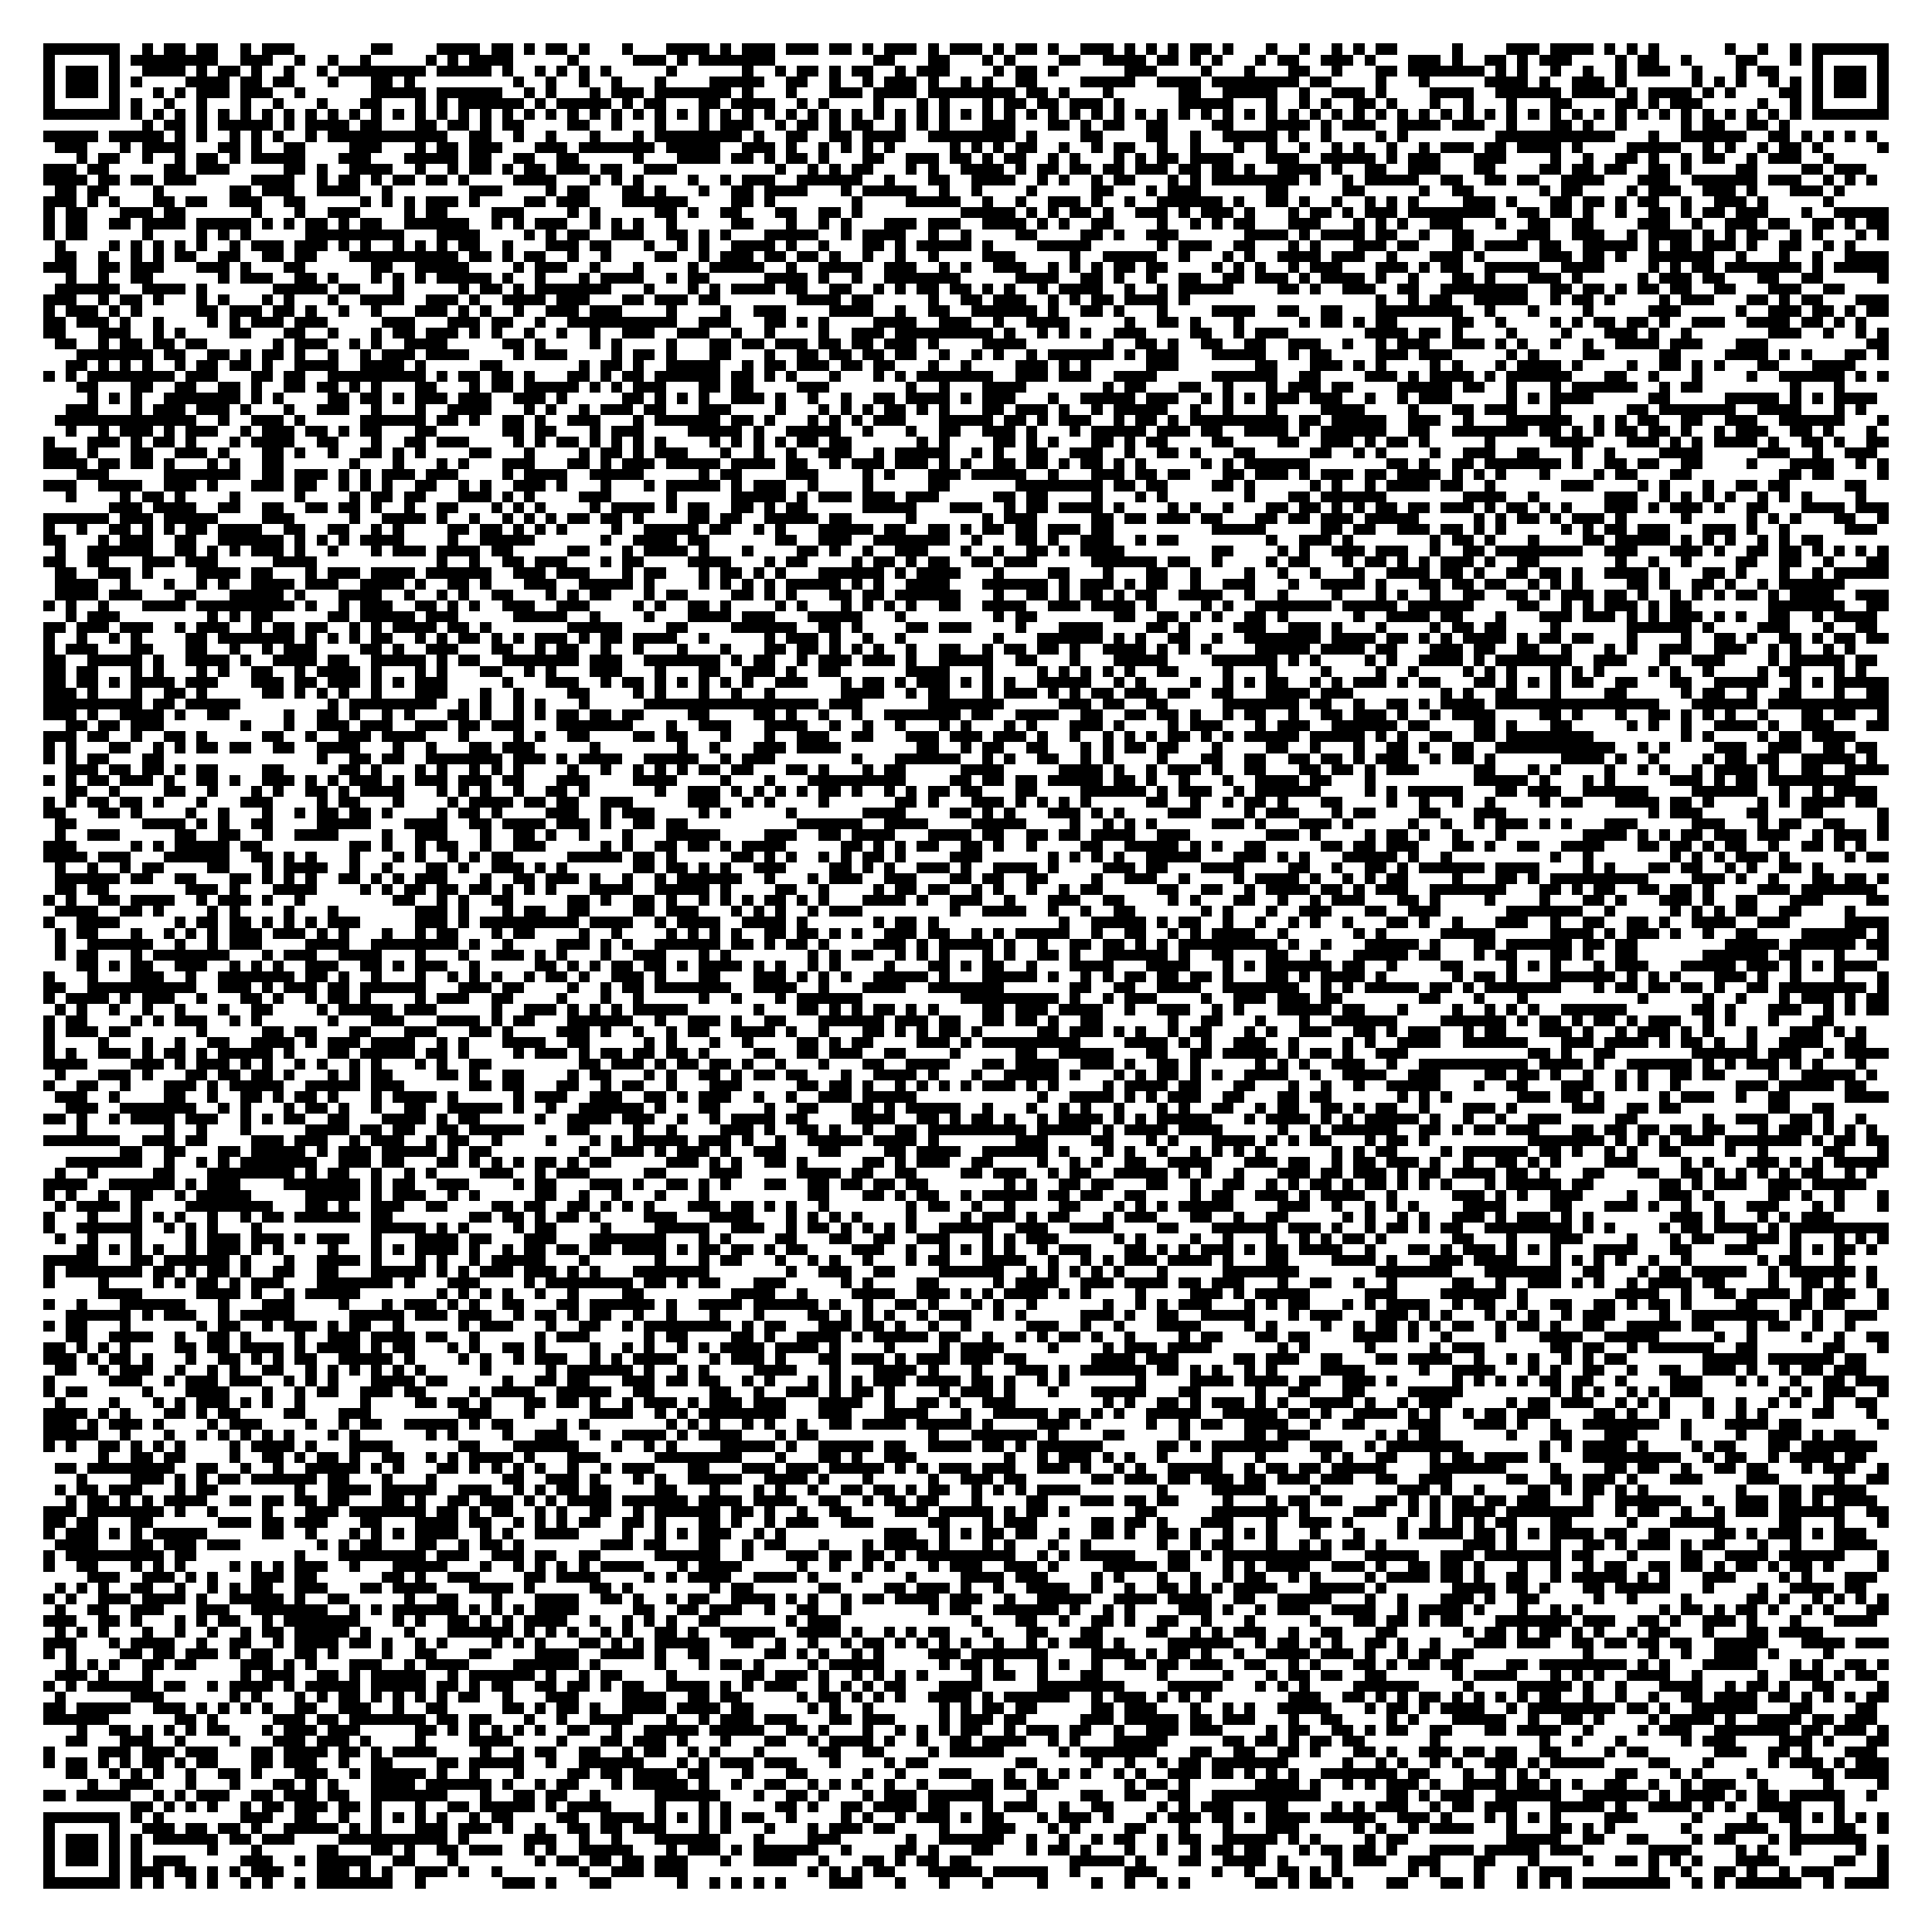 <?xml version="1.0" encoding="utf-8"?><!DOCTYPE svg PUBLIC "-//W3C//DTD SVG 1.1//EN" "http://www.w3.org/Graphics/SVG/1.1/DTD/svg11.dtd"><svg xmlns="http://www.w3.org/2000/svg" viewBox="0 0 177 177" shape-rendering="crispEdges"><path fill="#ffffff" d="M0 0h177v177H0z"/><path stroke="#000000" d="M4 4.5h7m2 0h1m1 0h2m1 0h2m2 0h1m1 0h3m7 0h2m4 0h4m1 0h2m1 0h1m1 0h2m1 0h1m3 0h1m3 0h4m1 0h1m1 0h3m1 0h3m1 0h2m1 0h1m1 0h3m1 0h1m1 0h3m1 0h1m1 0h2m1 0h1m2 0h3m1 0h1m1 0h1m1 0h1m1 0h2m1 0h1m3 0h1m2 0h1m2 0h1m1 0h1m1 0h2m5 0h1m4 0h3m1 0h4m1 0h1m1 0h1m1 0h1m6 0h1m2 0h1m2 0h1m1 0h7M4 5.5h1m5 0h1m1 0h8m2 0h3m2 0h1m2 0h1m2 0h1m5 0h1m1 0h1m1 0h4m5 0h1m5 0h3m1 0h1m1 0h7m9 0h2m3 0h2m3 0h1m1 0h1m4 0h2m2 0h4m1 0h2m1 0h1m1 0h1m3 0h1m1 0h2m2 0h3m1 0h1m3 0h3m1 0h1m2 0h2m1 0h1m1 0h3m4 0h1m1 0h2m2 0h1m4 0h2m3 0h1m1 0h1m5 0h1M4 6.5h1m1 0h3m1 0h1m2 0h4m1 0h1m1 0h2m1 0h1m2 0h1m2 0h1m1 0h8m1 0h5m1 0h1m2 0h1m1 0h1m1 0h1m1 0h1m5 0h1m6 0h1m2 0h1m1 0h2m1 0h1m1 0h2m2 0h1m1 0h3m4 0h1m1 0h2m1 0h1m6 0h3m4 0h1m3 0h1m3 0h2m2 0h1m3 0h2m1 0h7m1 0h1m1 0h1m2 0h1m2 0h1m2 0h1m1 0h3m2 0h1m3 0h1m1 0h2m3 0h1m1 0h3m1 0h1M4 7.5h1m1 0h3m1 0h1m1 0h1m4 0h4m1 0h2m1 0h2m3 0h1m3 0h2m1 0h1m9 0h1m2 0h1m2 0h1m2 0h1m3 0h1m4 0h5m2 0h2m2 0h1m2 0h1m1 0h3m1 0h1m2 0h1m1 0h1m2 0h2m4 0h5m2 0h4m1 0h8m1 0h2m4 0h1m3 0h1m5 0h4m1 0h1m2 0h3m1 0h1m6 0h1m1 0h1m1 0h1m2 0h1m1 0h1m1 0h1m1 0h3m1 0h1M4 8.5h1m1 0h3m1 0h1m3 0h1m1 0h1m1 0h3m1 0h3m2 0h1m6 0h5m1 0h6m2 0h1m1 0h1m3 0h1m1 0h3m1 0h7m1 0h1m3 0h1m3 0h3m1 0h4m1 0h8m1 0h2m1 0h1m3 0h1m6 0h2m2 0h5m2 0h1m2 0h3m1 0h1m4 0h4m2 0h6m1 0h4m1 0h1m1 0h4m1 0h1m1 0h1m4 0h2m1 0h1m1 0h3m1 0h1M4 9.5h1m5 0h1m1 0h1m2 0h1m2 0h1m3 0h1m2 0h1m3 0h1m3 0h2m3 0h1m1 0h1m1 0h6m1 0h1m1 0h5m1 0h1m1 0h2m3 0h2m1 0h4m2 0h1m1 0h1m4 0h1m3 0h1m1 0h1m3 0h1m1 0h2m1 0h2m1 0h3m1 0h1m5 0h5m3 0h1m2 0h1m1 0h1m2 0h2m1 0h1m3 0h1m2 0h1m3 0h1m3 0h2m4 0h2m1 0h1m1 0h3m5 0h1m2 0h1m1 0h1m5 0h1M4 10.5h7m1 0h1m1 0h1m1 0h1m1 0h1m1 0h1m1 0h1m1 0h1m1 0h1m1 0h1m1 0h1m1 0h1m1 0h1m1 0h1m1 0h1m1 0h1m1 0h1m1 0h1m1 0h1m1 0h1m1 0h1m1 0h1m1 0h1m1 0h1m1 0h1m1 0h1m1 0h1m1 0h1m1 0h1m1 0h1m1 0h1m1 0h1m1 0h1m1 0h1m1 0h1m1 0h1m1 0h1m1 0h1m1 0h1m1 0h1m1 0h1m1 0h1m1 0h1m1 0h1m1 0h1m1 0h1m1 0h1m1 0h1m1 0h1m1 0h1m1 0h1m1 0h1m1 0h1m1 0h1m1 0h1m1 0h1m1 0h1m1 0h1m1 0h1m1 0h1m1 0h1m1 0h1m1 0h1m1 0h1m1 0h1m1 0h1m1 0h1m1 0h1m1 0h1m1 0h1m1 0h1m1 0h1m1 0h1m1 0h1m1 0h1m1 0h1m1 0h1m1 0h1m1 0h7M13 11.5h1m1 0h2m1 0h1m1 0h5m1 0h1m1 0h4m1 0h2m3 0h2m1 0h2m1 0h1m1 0h2m4 0h2m2 0h1m3 0h1m3 0h1m1 0h3m2 0h1m1 0h2m1 0h1m1 0h2m2 0h1m1 0h1m1 0h1m3 0h3m3 0h2m1 0h1m1 0h2m2 0h2m4 0h2m3 0h4m1 0h1m1 0h3m2 0h4m1 0h3m2 0h1m3 0h2m1 0h1m2 0h1m5 0h1m1 0h2m2 0h2m1 0h1M4 12.5h5m1 0h5m1 0h1m1 0h1m2 0h1m1 0h1m1 0h1m2 0h1m1 0h11m2 0h2m2 0h1m2 0h1m3 0h1m3 0h1m1 0h8m1 0h1m2 0h2m2 0h2m1 0h4m2 0h8m1 0h1m4 0h2m4 0h2m2 0h1m2 0h5m1 0h1m2 0h1m4 0h1m1 0h1m8 0h11m3 0h1m2 0h6m2 0h2m1 0h1m1 0h1m1 0h1m1 0h1M5 13.5h3m3 0h1m1 0h4m3 0h2m1 0h1m2 0h2m4 0h3m3 0h1m1 0h2m1 0h3m3 0h3m1 0h7m1 0h5m2 0h3m1 0h1m2 0h1m1 0h1m1 0h1m1 0h1m5 0h1m1 0h1m1 0h1m1 0h2m2 0h1m2 0h1m1 0h2m2 0h1m2 0h1m3 0h1m2 0h1m2 0h1m2 0h1m1 0h1m2 0h1m2 0h1m1 0h3m1 0h2m1 0h4m1 0h1m4 0h5m2 0h1m1 0h1m2 0h1m1 0h2m1 0h1m5 0h1M7 14.5h1m1 0h2m2 0h1m2 0h1m1 0h2m1 0h1m1 0h5m3 0h3m3 0h5m1 0h2m2 0h2m2 0h2m5 0h1m3 0h4m1 0h2m1 0h1m1 0h2m1 0h1m3 0h2m2 0h3m1 0h2m1 0h1m1 0h2m2 0h1m1 0h1m3 0h1m1 0h1m1 0h2m1 0h4m3 0h3m2 0h5m1 0h1m1 0h3m3 0h3m4 0h1m2 0h1m2 0h2m1 0h1m2 0h1m1 0h2m2 0h1m1 0h3m2 0h1M4 15.5h3m1 0h2m5 0h2m1 0h3m5 0h2m1 0h1m2 0h4m2 0h1m2 0h1m1 0h2m1 0h1m1 0h2m1 0h3m1 0h2m2 0h3m9 0h1m2 0h1m1 0h1m1 0h2m3 0h1m1 0h1m2 0h4m1 0h1m1 0h2m1 0h2m1 0h2m1 0h3m1 0h2m1 0h2m1 0h1m2 0h4m1 0h1m2 0h2m2 0h3m3 0h2m4 0h2m1 0h2m1 0h2m2 0h2m1 0h1m4 0h2m4 0h2m1 0h3M4 16.5h4m1 0h2m1 0h2m1 0h3m5 0h4m2 0h1m1 0h2m1 0h1m1 0h2m1 0h2m1 0h1m4 0h4m3 0h1m1 0h1m1 0h1m4 0h1m2 0h1m1 0h3m2 0h6m2 0h1m3 0h2m2 0h4m2 0h1m1 0h1m2 0h1m1 0h2m3 0h1m1 0h1m1 0h8m1 0h1m2 0h1m1 0h5m2 0h2m2 0h2m1 0h2m2 0h4m3 0h3m2 0h6m1 0h3m2 0h1m1 0h1m1 0h1M5 17.5h2m1 0h2m4 0h1m6 0h2m1 0h3m2 0h4m2 0h1m7 0h3m4 0h1m1 0h2m3 0h2m1 0h1m3 0h1m2 0h2m1 0h4m3 0h1m1 0h5m2 0h1m2 0h1m4 0h1m5 0h2m3 0h1m1 0h3m6 0h2m5 0h2m5 0h1m2 0h2m6 0h1m1 0h2m4 0h1m1 0h3m2 0h3m1 0h1m3 0h3m1 0h1M4 18.5h3m1 0h1m1 0h1m3 0h2m1 0h2m2 0h3m2 0h2m5 0h1m1 0h1m1 0h1m1 0h3m1 0h1m4 0h2m1 0h3m3 0h6m4 0h2m1 0h1m7 0h1m4 0h5m2 0h1m2 0h1m2 0h3m1 0h1m2 0h1m2 0h6m1 0h1m2 0h2m1 0h1m2 0h1m2 0h1m1 0h1m1 0h1m4 0h3m1 0h1m3 0h2m1 0h2m1 0h1m1 0h2m2 0h1m2 0h3m1 0h1m5 0h1M4 19.5h1m1 0h2m3 0h3m1 0h2m6 0h1m3 0h1m2 0h3m4 0h1m1 0h2m4 0h3m4 0h1m1 0h1m5 0h2m1 0h1m2 0h2m3 0h2m2 0h2m1 0h1m9 0h5m1 0h1m1 0h1m1 0h2m1 0h1m2 0h3m1 0h1m1 0h3m1 0h1m3 0h1m1 0h2m1 0h1m1 0h3m1 0h8m2 0h2m1 0h2m1 0h1m2 0h1m2 0h2m1 0h1m1 0h2m1 0h3m3 0h1m2 0h5M4 20.5h1m1 0h2m2 0h2m1 0h4m1 0h5m1 0h1m1 0h1m1 0h2m1 0h1m1 0h2m2 0h6m2 0h1m1 0h1m1 0h3m2 0h1m1 0h1m1 0h1m2 0h1m5 0h2m3 0h1m2 0h1m1 0h1m3 0h3m1 0h3m2 0h4m1 0h1m1 0h1m2 0h2m4 0h1m2 0h1m1 0h1m1 0h2m3 0h3m3 0h1m1 0h1m1 0h1m2 0h3m3 0h1m2 0h2m2 0h2m4 0h3m2 0h1m2 0h3m1 0h2m2 0h2m1 0h1m1 0h2M4 21.5h1m1 0h2m5 0h1m4 0h1m1 0h1m1 0h1m5 0h9m3 0h4m4 0h1m1 0h1m1 0h2m2 0h3m2 0h2m1 0h1m1 0h1m3 0h5m2 0h1m1 0h4m2 0h1m2 0h1m4 0h2m4 0h2m1 0h1m2 0h3m6 0h4m1 0h1m1 0h4m1 0h2m2 0h1m2 0h2m4 0h3m2 0h3m2 0h1m1 0h4m1 0h1m1 0h1m1 0h2m2 0h1m1 0h1m3 0h1m1 0h1M5 22.5h1m4 0h1m1 0h1m1 0h1m1 0h1m1 0h1m2 0h1m1 0h3m1 0h3m1 0h1m1 0h1m2 0h1m1 0h1m1 0h1m1 0h2m2 0h1m3 0h3m1 0h2m3 0h1m2 0h1m1 0h1m2 0h4m1 0h1m2 0h1m3 0h2m1 0h1m1 0h5m1 0h1m4 0h5m6 0h1m1 0h3m2 0h2m3 0h1m1 0h1m3 0h3m1 0h2m3 0h2m1 0h4m1 0h2m2 0h5m1 0h1m1 0h2m1 0h3m1 0h1m2 0h2m2 0h1m1 0h1M5 23.5h2m2 0h1m2 0h1m1 0h1m1 0h2m2 0h2m2 0h2m1 0h2m3 0h10m1 0h2m1 0h1m1 0h2m2 0h1m2 0h1m4 0h2m2 0h1m1 0h3m1 0h2m1 0h2m1 0h1m2 0h1m2 0h1m2 0h1m4 0h3m5 0h1m2 0h5m2 0h1m3 0h1m1 0h1m2 0h4m1 0h3m2 0h1m3 0h3m1 0h1m5 0h3m1 0h2m1 0h1m2 0h6m2 0h1m3 0h1m2 0h1m2 0h4M4 24.5h3m2 0h2m1 0h3m3 0h3m1 0h1m3 0h2m6 0h2m2 0h5m4 0h1m1 0h3m2 0h1m3 0h1m4 0h1m1 0h5m2 0h1m2 0h4m2 0h3m2 0h1m1 0h1m2 0h3m2 0h1m1 0h1m1 0h1m1 0h2m1 0h2m4 0h1m1 0h1m1 0h1m2 0h1m1 0h3m3 0h3m1 0h1m1 0h2m2 0h5m2 0h4m4 0h1m1 0h1m1 0h2m1 0h7m1 0h1m1 0h5M6 25.5h1m2 0h1m2 0h2m6 0h1m1 0h3m2 0h2m1 0h1m3 0h1m1 0h1m1 0h1m1 0h5m1 0h1m2 0h1m3 0h1m1 0h4m2 0h1m1 0h2m5 0h4m1 0h1m2 0h1m2 0h7m5 0h4m2 0h2m1 0h1m2 0h1m2 0h2m2 0h2m1 0h3m1 0h1m1 0h4m1 0h1m2 0h1m3 0h2m1 0h1m3 0h3m1 0h1m5 0h1m1 0h3m1 0h2m3 0h2m2 0h2m5 0h1M5 26.5h6m2 0h4m1 0h1m6 0h5m1 0h2m3 0h1m5 0h1m1 0h2m1 0h1m1 0h7m3 0h1m3 0h1m1 0h1m1 0h4m1 0h2m2 0h2m2 0h1m1 0h1m1 0h2m1 0h2m1 0h1m1 0h1m2 0h1m1 0h4m2 0h1m2 0h1m1 0h5m4 0h2m1 0h1m2 0h3m2 0h2m2 0h8m2 0h2m1 0h2m1 0h1m1 0h2m1 0h2m2 0h2m3 0h3m2 0h2M4 27.5h3m2 0h1m1 0h2m1 0h1m3 0h1m1 0h1m3 0h1m1 0h1m3 0h1m2 0h4m2 0h3m1 0h1m2 0h4m1 0h3m3 0h2m1 0h3m1 0h2m7 0h4m1 0h2m5 0h1m2 0h2m1 0h3m2 0h1m1 0h1m1 0h2m1 0h4m1 0h1m17 0h1m2 0h1m1 0h2m2 0h5m2 0h1m1 0h2m1 0h1m4 0h1m1 0h3m3 0h2m1 0h1m1 0h2m3 0h3M4 28.5h1m1 0h3m1 0h1m1 0h1m5 0h2m1 0h3m1 0h2m1 0h1m2 0h1m2 0h1m3 0h3m1 0h1m1 0h1m2 0h1m2 0h3m1 0h3m4 0h1m4 0h1m2 0h3m4 0h4m2 0h1m2 0h2m2 0h6m1 0h1m2 0h2m1 0h1m3 0h1m4 0h4m2 0h2m2 0h2m3 0h8m2 0h1m3 0h1m4 0h1m5 0h3m5 0h1m2 0h3m1 0h2m1 0h1m1 0h2M4 29.5h2m1 0h3m1 0h1m2 0h1m4 0h1m1 0h1m1 0h3m1 0h3m5 0h3m3 0h3m1 0h2m2 0h1m2 0h10m2 0h3m3 0h2m1 0h1m1 0h1m4 0h4m2 0h3m2 0h1m2 0h4m5 0h1m2 0h2m1 0h1m3 0h1m5 0h1m1 0h2m1 0h1m1 0h2m5 0h2m2 0h1m4 0h1m1 0h1m1 0h2m1 0h2m1 0h1m2 0h3m2 0h4m1 0h2m1 0h1m1 0h1M4 30.5h2m3 0h3m2 0h1m1 0h1m4 0h2m3 0h2m2 0h1m3 0h1m1 0h2m1 0h3m1 0h1m1 0h1m2 0h1m2 0h1m2 0h1m2 0h3m2 0h3m2 0h1m2 0h1m4 0h1m2 0h3m1 0h9m1 0h1m2 0h1m1 0h1m1 0h1m2 0h3m4 0h2m2 0h1m1 0h3m7 0h4m1 0h2m1 0h1m4 0h1m4 0h1m3 0h3m1 0h1m2 0h1m7 0h3m2 0h1m2 0h1m1 0h1M5 31.5h2m2 0h1m1 0h2m1 0h2m1 0h2m6 0h1m1 0h3m2 0h1m1 0h1m2 0h4m5 0h2m1 0h1m4 0h1m1 0h1m4 0h1m3 0h2m1 0h2m1 0h3m1 0h2m1 0h2m1 0h3m1 0h1m4 0h4m7 0h1m2 0h2m1 0h1m2 0h2m2 0h2m2 0h3m2 0h1m2 0h1m1 0h3m2 0h3m1 0h1m1 0h1m2 0h1m2 0h1m2 0h4m1 0h3m3 0h3m9 0h2M7 32.5h7m1 0h2m2 0h2m1 0h1m1 0h2m1 0h1m2 0h1m2 0h1m1 0h3m1 0h4m4 0h1m1 0h3m4 0h1m1 0h2m1 0h1m3 0h2m3 0h1m2 0h2m1 0h2m1 0h2m1 0h2m2 0h1m2 0h1m1 0h1m2 0h1m1 0h6m1 0h1m1 0h3m3 0h5m2 0h1m1 0h2m4 0h3m1 0h3m5 0h1m1 0h1m4 0h2m5 0h2m4 0h4m1 0h1m1 0h1m3 0h2m1 0h1M6 33.5h2m1 0h1m1 0h1m1 0h1m2 0h1m1 0h2m1 0h2m1 0h1m2 0h4m2 0h4m1 0h1m5 0h2m7 0h1m1 0h2m1 0h1m2 0h5m2 0h1m1 0h2m1 0h3m1 0h2m1 0h2m3 0h1m2 0h1m4 0h3m1 0h1m1 0h1m5 0h3m7 0h2m3 0h3m1 0h1m1 0h1m4 0h1m1 0h1m3 0h1m1 0h4m1 0h1m4 0h1m2 0h2m1 0h1m1 0h1m3 0h2m3 0h4M4 34.5h1m1 0h1m1 0h8m1 0h3m3 0h2m1 0h2m2 0h9m1 0h1m1 0h2m1 0h2m1 0h1m3 0h2m1 0h1m1 0h2m1 0h6m1 0h2m1 0h1m1 0h1m3 0h1m3 0h1m1 0h1m1 0h7m2 0h3m1 0h3m2 0h4m5 0h6m2 0h2m4 0h3m1 0h1m1 0h4m1 0h1m1 0h6m3 0h2m2 0h1m3 0h1m4 0h1m2 0h6m1 0h1m1 0h1M7 35.5h2m3 0h2m2 0h2m2 0h2m1 0h1m2 0h2m1 0h2m1 0h1m1 0h1m3 0h2m3 0h1m1 0h2m1 0h5m1 0h1m1 0h1m1 0h3m3 0h2m1 0h2m4 0h3m7 0h1m2 0h1m3 0h4m7 0h1m1 0h2m3 0h2m2 0h1m3 0h1m1 0h3m1 0h2m4 0h5m1 0h2m2 0h1m3 0h1m1 0h6m2 0h1m1 0h2m8 0h1m3 0h1M8 36.5h1m1 0h1m1 0h1m2 0h7m1 0h1m1 0h1m4 0h2m1 0h2m1 0h1m1 0h3m1 0h3m2 0h3m1 0h1m5 0h2m1 0h1m1 0h1m1 0h1m2 0h3m1 0h1m2 0h1m2 0h1m2 0h2m1 0h4m1 0h1m1 0h3m3 0h1m2 0h5m1 0h3m2 0h1m1 0h1m1 0h1m1 0h3m1 0h3m2 0h1m2 0h1m1 0h3m5 0h1m1 0h1m1 0h4m5 0h2m5 0h5m1 0h1m1 0h1m1 0h4M6 37.5h3m3 0h1m1 0h3m1 0h3m1 0h1m3 0h1m2 0h3m2 0h1m3 0h1m2 0h4m3 0h1m1 0h1m2 0h1m1 0h3m1 0h2m3 0h3m4 0h1m3 0h1m1 0h1m1 0h1m1 0h2m1 0h1m1 0h1m3 0h2m1 0h3m1 0h1m2 0h1m1 0h5m2 0h1m2 0h1m3 0h1m4 0h4m4 0h1m3 0h2m1 0h3m3 0h1m6 0h2m1 0h7m2 0h4m3 0h1m1 0h1M5 38.5h13m2 0h1m2 0h3m1 0h1m5 0h6m1 0h2m1 0h1m2 0h2m1 0h1m2 0h3m3 0h1m1 0h6m1 0h2m1 0h1m3 0h1m1 0h1m1 0h1m1 0h3m3 0h5m1 0h2m1 0h1m1 0h3m2 0h1m1 0h2m1 0h1m1 0h9m1 0h2m1 0h5m2 0h3m2 0h1m3 0h6m2 0h1m1 0h1m1 0h2m2 0h2m2 0h3m2 0h6m3 0h1M6 39.5h1m2 0h1m1 0h3m1 0h1m1 0h3m2 0h1m1 0h3m1 0h2m1 0h1m1 0h2m3 0h2m6 0h2m1 0h2m3 0h1m1 0h3m4 0h5m1 0h1m2 0h5m2 0h1m3 0h1m2 0h2m2 0h3m1 0h1m3 0h1m1 0h5m1 0h3m1 0h2m2 0h4m1 0h1m1 0h6m2 0h2m2 0h7m1 0h2m1 0h1m1 0h1m1 0h2m1 0h2m1 0h1m2 0h1m1 0h3m2 0h2m1 0h1m3 0h1M4 40.5h1m3 0h3m1 0h1m1 0h2m1 0h1m3 0h1m1 0h4m2 0h2m3 0h1m2 0h2m1 0h3m4 0h1m1 0h1m1 0h2m1 0h1m1 0h1m1 0h1m1 0h1m4 0h1m1 0h1m1 0h1m1 0h1m1 0h2m1 0h2m6 0h1m1 0h1m4 0h2m1 0h1m1 0h1m3 0h2m1 0h1m1 0h2m4 0h2m4 0h2m2 0h3m1 0h1m1 0h2m1 0h1m5 0h1m5 0h4m3 0h3m1 0h1m1 0h1m1 0h4m1 0h1m2 0h2m1 0h1m2 0h2M4 41.5h3m1 0h1m3 0h2m2 0h3m1 0h1m3 0h2m1 0h1m2 0h1m2 0h2m1 0h1m1 0h1m4 0h2m3 0h1m4 0h1m1 0h2m1 0h1m1 0h3m3 0h1m2 0h1m2 0h1m2 0h3m2 0h1m1 0h5m2 0h1m1 0h1m2 0h2m2 0h3m2 0h1m2 0h2m1 0h1m3 0h2m5 0h2m2 0h1m1 0h1m4 0h1m2 0h3m2 0h2m3 0h1m2 0h1m4 0h4m5 0h3m2 0h1m2 0h3M4 42.5h4m1 0h2m1 0h2m1 0h1m3 0h1m1 0h1m2 0h2m6 0h1m3 0h1m3 0h1m1 0h1m3 0h3m3 0h2m1 0h1m1 0h3m1 0h5m1 0h4m1 0h2m2 0h1m1 0h3m1 0h3m1 0h1m1 0h1m2 0h2m1 0h2m1 0h1m1 0h2m1 0h1m1 0h1m5 0h1m1 0h1m1 0h6m7 0h2m1 0h1m2 0h2m1 0h7m1 0h1m2 0h2m1 0h2m2 0h2m4 0h1m3 0h4m2 0h1m1 0h1M7 43.5h3m5 0h7m2 0h2m1 0h3m1 0h1m1 0h1m1 0h3m1 0h3m4 0h1m1 0h4m2 0h5m5 0h1m1 0h2m4 0h3m4 0h1m1 0h1m3 0h3m1 0h5m2 0h1m3 0h3m1 0h2m1 0h2m3 0h2m1 0h3m1 0h1m1 0h3m1 0h2m1 0h4m1 0h1m1 0h1m1 0h1m3 0h1m4 0h1m1 0h2m3 0h2m8 0h2m1 0h2m4 0h1M4 44.5h3m2 0h4m2 0h3m1 0h1m3 0h3m1 0h2m2 0h1m1 0h1m1 0h1m2 0h2m2 0h1m1 0h1m2 0h3m1 0h1m3 0h1m3 0h1m1 0h5m1 0h1m1 0h3m2 0h1m4 0h1m5 0h2m6 0h8m1 0h2m1 0h2m4 0h2m1 0h1m5 0h1m1 0h1m2 0h1m1 0h4m1 0h2m2 0h1m6 0h3m4 0h1m1 0h1m3 0h1m2 0h2m1 0h2m5 0h2M6 45.5h1m4 0h1m1 0h2m1 0h1m4 0h1m5 0h1m4 0h1m1 0h2m1 0h2m3 0h3m1 0h1m1 0h1m4 0h3m5 0h1m5 0h5m1 0h1m1 0h3m1 0h3m1 0h3m5 0h2m1 0h2m4 0h1m3 0h1m1 0h1m7 0h1m3 0h2m1 0h6m7 0h4m2 0h1m6 0h3m2 0h1m1 0h1m1 0h1m1 0h1m2 0h1m1 0h1m1 0h1m4 0h1M10 46.5h3m1 0h4m2 0h2m2 0h2m2 0h2m1 0h2m1 0h1m2 0h1m2 0h2m3 0h1m1 0h1m1 0h1m4 0h1m1 0h4m1 0h1m1 0h2m2 0h2m1 0h1m1 0h2m5 0h5m3 0h3m2 0h1m1 0h2m1 0h4m1 0h1m4 0h1m1 0h1m2 0h1m3 0h2m1 0h2m1 0h1m1 0h1m1 0h2m1 0h2m1 0h3m1 0h1m1 0h2m1 0h1m1 0h1m3 0h3m1 0h1m1 0h3m1 0h1m2 0h2m3 0h4m1 0h3M4 47.5h6m1 0h3m1 0h5m4 0h3m5 0h1m2 0h4m1 0h1m2 0h1m2 0h1m1 0h1m1 0h1m1 0h2m1 0h2m1 0h1m4 0h2m1 0h2m2 0h5m1 0h2m5 0h1m6 0h1m1 0h3m5 0h2m1 0h2m1 0h3m1 0h2m3 0h2m1 0h2m1 0h3m1 0h5m5 0h1m1 0h1m1 0h2m1 0h1m1 0h3m1 0h1m5 0h1m5 0h1m1 0h1m1 0h1m3 0h2m2 0h1M4 48.5h1m2 0h1m2 0h2m1 0h1m1 0h1m1 0h2m1 0h4m2 0h2m2 0h2m2 0h1m1 0h1m4 0h2m1 0h2m1 0h1m1 0h1m1 0h1m4 0h1m2 0h5m1 0h2m2 0h1m1 0h1m3 0h5m1 0h2m2 0h2m1 0h1m1 0h2m1 0h2m1 0h3m1 0h2m9 0h5m5 0h2m1 0h2m2 0h3m1 0h2m1 0h1m1 0h1m5 0h1m1 0h1m1 0h2m1 0h3m3 0h3m1 0h1m2 0h1m5 0h3M4 49.5h2m3 0h1m1 0h3m2 0h2m2 0h6m1 0h1m1 0h1m1 0h1m1 0h4m4 0h1m2 0h5m6 0h1m2 0h4m1 0h2m6 0h2m2 0h3m2 0h7m2 0h1m3 0h2m1 0h1m2 0h3m2 0h1m1 0h2m8 0h1m2 0h3m1 0h1m7 0h1m1 0h2m1 0h1m3 0h1m4 0h2m1 0h5m1 0h1m1 0h1m1 0h1m2 0h1m1 0h1m1 0h2M5 50.5h1m2 0h6m2 0h2m1 0h1m1 0h1m1 0h3m1 0h1m2 0h1m3 0h1m1 0h3m1 0h4m1 0h2m5 0h2m3 0h1m1 0h4m1 0h1m3 0h1m4 0h2m1 0h1m2 0h1m2 0h3m3 0h1m2 0h1m2 0h2m1 0h1m1 0h4m8 0h2m4 0h1m1 0h1m2 0h3m1 0h3m2 0h1m2 0h2m1 0h8m2 0h3m3 0h3m1 0h1m2 0h2m1 0h2m1 0h1m1 0h1m1 0h1m1 0h1M4 51.5h2m2 0h2m3 0h3m1 0h3m5 0h4m11 0h1m2 0h1m2 0h2m1 0h3m3 0h1m1 0h2m4 0h4m3 0h1m1 0h2m4 0h1m1 0h2m1 0h1m1 0h2m2 0h2m1 0h3m5 0h6m1 0h2m2 0h1m4 0h1m1 0h2m3 0h1m1 0h2m1 0h1m1 0h1m1 0h3m1 0h1m2 0h2m7 0h1m2 0h1m2 0h1m4 0h2m2 0h2m2 0h1m3 0h2M5 52.5h2m2 0h3m1 0h1m4 0h4m1 0h2m3 0h1m1 0h3m1 0h4m1 0h6m2 0h3m1 0h3m3 0h1m1 0h2m3 0h1m1 0h2m1 0h1m1 0h1m3 0h6m1 0h1m1 0h4m3 0h1m4 0h2m3 0h1m3 0h2m2 0h1m4 0h1m2 0h1m2 0h1m3 0h1m2 0h4m1 0h2m1 0h1m2 0h2m1 0h2m1 0h1m2 0h4m1 0h1m3 0h2m1 0h1m3 0h1m2 0h1m1 0h5M5 53.5h4m2 0h1m3 0h1m2 0h1m1 0h1m2 0h4m1 0h3m2 0h4m1 0h1m2 0h2m1 0h1m3 0h3m2 0h5m1 0h1m4 0h1m1 0h1m1 0h1m1 0h1m1 0h5m1 0h1m1 0h1m2 0h4m3 0h6m1 0h1m1 0h3m1 0h1m1 0h2m2 0h1m2 0h3m3 0h1m2 0h4m1 0h1m3 0h2m1 0h2m1 0h2m2 0h1m1 0h1m1 0h1m4 0h2m1 0h1m2 0h2m1 0h1m2 0h1m1 0h6M5 54.5h4m1 0h3m3 0h2m3 0h5m1 0h1m3 0h4m2 0h1m2 0h1m1 0h1m2 0h2m3 0h1m1 0h1m1 0h2m3 0h1m1 0h2m4 0h2m1 0h1m1 0h1m3 0h2m1 0h2m1 0h6m3 0h1m2 0h2m1 0h1m1 0h2m1 0h1m1 0h2m2 0h4m2 0h1m2 0h1m4 0h1m3 0h1m1 0h1m2 0h1m2 0h2m2 0h2m1 0h1m1 0h3m1 0h2m1 0h1m2 0h1m1 0h1m1 0h1m1 0h2m1 0h1m1 0h4m2 0h3M4 55.5h1m1 0h1m2 0h1m3 0h4m1 0h9m1 0h1m2 0h1m1 0h3m2 0h2m1 0h1m1 0h1m2 0h3m2 0h3m4 0h1m1 0h1m2 0h2m1 0h1m4 0h1m1 0h1m3 0h1m1 0h1m1 0h1m1 0h1m2 0h2m2 0h4m2 0h3m1 0h4m1 0h1m4 0h1m1 0h1m2 0h7m1 0h5m1 0h6m4 0h2m2 0h1m1 0h1m1 0h3m1 0h1m1 0h2m7 0h7m2 0h2M6 56.5h1m1 0h3m8 0h1m1 0h1m1 0h2m5 0h2m1 0h5m1 0h3m5 0h5m2 0h1m4 0h1m3 0h4m1 0h3m3 0h5m3 0h1m8 0h1m1 0h2m7 0h2m2 0h2m1 0h1m1 0h1m2 0h2m1 0h1m6 0h1m2 0h4m1 0h2m3 0h1m3 0h3m1 0h3m1 0h1m1 0h1m1 0h3m1 0h1m1 0h1m2 0h2m2 0h1m1 0h4M4 57.5h2m1 0h3m1 0h3m2 0h1m1 0h3m2 0h1m1 0h2m1 0h2m2 0h1m1 0h1m1 0h4m1 0h2m1 0h1m7 0h5m4 0h2m4 0h6m2 0h2m1 0h1m4 0h2m1 0h3m4 0h1m3 0h4m4 0h2m1 0h1m4 0h3m2 0h3m1 0h1m3 0h1m4 0h1m1 0h2m1 0h2m4 0h1m6 0h6m1 0h1m4 0h3m3 0h1m2 0h2M4 58.5h1m2 0h1m2 0h1m1 0h1m4 0h2m1 0h7m1 0h1m1 0h1m1 0h1m1 0h2m2 0h1m1 0h1m1 0h2m1 0h1m1 0h1m1 0h3m1 0h1m1 0h2m1 0h4m2 0h1m5 0h1m1 0h3m1 0h1m2 0h1m2 0h1m8 0h1m3 0h6m1 0h1m1 0h1m2 0h2m2 0h1m2 0h7m1 0h4m1 0h2m1 0h1m1 0h1m1 0h4m1 0h1m1 0h2m1 0h2m3 0h1m4 0h1m2 0h2m1 0h1m2 0h2m1 0h1m1 0h2m1 0h2M4 59.5h1m1 0h3m3 0h2m3 0h2m2 0h1m2 0h1m1 0h3m4 0h2m1 0h1m2 0h3m3 0h2m2 0h1m1 0h2m2 0h1m2 0h1m3 0h1m3 0h1m3 0h2m1 0h2m1 0h1m1 0h1m1 0h1m2 0h1m2 0h2m2 0h1m1 0h2m1 0h2m1 0h1m2 0h4m1 0h1m1 0h1m1 0h1m4 0h5m1 0h4m1 0h2m3 0h3m1 0h2m2 0h2m2 0h1m3 0h1m1 0h1m2 0h3m2 0h3m2 0h1m1 0h1m2 0h1m1 0h1M4 60.5h2m2 0h5m1 0h1m2 0h4m1 0h1m2 0h4m1 0h2m2 0h5m1 0h1m1 0h2m2 0h7m1 0h3m2 0h7m1 0h1m1 0h2m2 0h1m1 0h3m1 0h3m1 0h1m2 0h5m2 0h2m3 0h1m3 0h5m4 0h6m1 0h1m1 0h1m4 0h1m1 0h1m2 0h4m1 0h1m1 0h7m2 0h3m3 0h1m2 0h3m4 0h1m1 0h5m1 0h2M4 61.5h2m1 0h2m3 0h1m1 0h1m3 0h1m1 0h1m2 0h2m2 0h1m1 0h4m1 0h1m3 0h1m1 0h1m3 0h2m2 0h1m1 0h1m3 0h3m3 0h1m3 0h2m2 0h3m1 0h1m2 0h2m6 0h4m3 0h1m4 0h1m1 0h1m1 0h1m1 0h1m1 0h1m2 0h2m4 0h1m3 0h1m4 0h1m4 0h1m2 0h1m4 0h1m1 0h1m1 0h1m3 0h1m1 0h1m1 0h1m4 0h1m1 0h1m2 0h1m4 0h1m1 0h2m3 0h1m1 0h1M4 62.5h2m1 0h2m1 0h1m1 0h4m1 0h3m3 0h3m1 0h2m1 0h3m1 0h1m1 0h1m1 0h3m5 0h1m3 0h3m2 0h1m1 0h2m1 0h1m1 0h1m1 0h1m1 0h1m1 0h1m2 0h3m3 0h1m1 0h2m1 0h1m1 0h3m1 0h1m1 0h1m1 0h1m2 0h5m2 0h1m1 0h1m4 0h1m2 0h1m1 0h1m1 0h2m2 0h1m1 0h1m1 0h3m1 0h1m1 0h2m3 0h2m1 0h1m1 0h1m1 0h1m1 0h2m2 0h2m3 0h2m2 0h5m2 0h1m1 0h1m1 0h5M4 63.5h3m1 0h1m3 0h1m2 0h2m1 0h1m5 0h2m1 0h1m1 0h1m1 0h1m2 0h1m3 0h3m3 0h1m2 0h1m4 0h2m4 0h1m1 0h1m3 0h1m2 0h1m2 0h1m6 0h4m2 0h1m1 0h2m3 0h1m1 0h3m1 0h1m1 0h1m1 0h2m1 0h3m1 0h2m2 0h2m3 0h4m1 0h3m8 0h1m1 0h1m2 0h2m3 0h1m4 0h2m5 0h1m1 0h2m2 0h1m2 0h2m3 0h1m2 0h2M4 64.5h9m1 0h2m1 0h5m8 0h1m1 0h8m2 0h1m1 0h1m2 0h1m1 0h1m3 0h1m5 0h16m1 0h3m6 0h7m5 0h3m1 0h2m2 0h2m5 0h7m1 0h2m2 0h1m2 0h2m1 0h1m1 0h4m1 0h15m3 0h6m1 0h11M4 65.5h3m1 0h1m2 0h4m1 0h1m2 0h2m5 0h1m2 0h2m1 0h1m2 0h1m1 0h1m3 0h2m1 0h1m2 0h1m1 0h1m1 0h2m1 0h2m1 0h2m4 0h2m4 0h2m1 0h1m2 0h1m2 0h1m2 0h7m1 0h2m2 0h4m2 0h2m2 0h2m1 0h2m1 0h1m2 0h1m1 0h2m2 0h1m2 0h2m1 0h3m1 0h1m2 0h1m1 0h4m4 0h2m1 0h1m3 0h1m2 0h2m1 0h1m1 0h1m1 0h1m2 0h1m3 0h2m1 0h2m2 0h1M6 66.5h2m1 0h2m1 0h3m7 0h1m3 0h1m2 0h3m1 0h3m2 0h3m1 0h2m1 0h3m3 0h7m3 0h1m2 0h3m3 0h4m2 0h1m2 0h1m2 0h1m3 0h1m1 0h1m3 0h1m1 0h1m3 0h3m1 0h1m4 0h1m1 0h3m3 0h1m1 0h3m2 0h6m1 0h2m4 0h2m1 0h1m3 0h2m5 0h1m1 0h1m2 0h1m2 0h4m1 0h1m2 0h3m3 0h2M4 67.5h3m1 0h2m2 0h1m2 0h2m1 0h1m5 0h2m2 0h1m2 0h3m1 0h4m3 0h1m4 0h1m1 0h1m2 0h2m4 0h2m1 0h2m3 0h1m3 0h1m2 0h3m2 0h2m3 0h3m1 0h3m1 0h3m1 0h1m2 0h1m2 0h1m1 0h1m1 0h1m1 0h2m1 0h1m1 0h1m1 0h5m1 0h5m1 0h1m1 0h1m2 0h2m2 0h2m1 0h8m8 0h1m1 0h1m4 0h1m1 0h2m1 0h4M4 68.5h1m1 0h1m3 0h2m2 0h1m1 0h1m1 0h2m1 0h2m2 0h2m2 0h4m3 0h1m2 0h1m3 0h2m1 0h3m5 0h1m7 0h1m2 0h1m3 0h3m1 0h4m7 0h2m2 0h1m1 0h2m2 0h2m3 0h1m1 0h1m1 0h2m1 0h2m3 0h1m4 0h2m2 0h1m3 0h1m2 0h2m1 0h1m2 0h2m2 0h11m2 0h1m1 0h1m4 0h3m2 0h3m2 0h2m1 0h2M4 69.5h1m1 0h1m1 0h2m3 0h2m14 0h1m2 0h2m1 0h2m2 0h7m1 0h3m1 0h1m1 0h4m2 0h5m2 0h1m1 0h3m7 0h1m3 0h6m2 0h1m1 0h1m2 0h2m2 0h1m1 0h1m4 0h1m3 0h2m2 0h2m2 0h2m1 0h2m1 0h1m1 0h3m2 0h1m1 0h2m1 0h1m6 0h4m1 0h1m2 0h1m4 0h1m1 0h2m1 0h2m2 0h5m1 0h1M6 70.5h3m1 0h2m1 0h2m1 0h1m1 0h2m4 0h2m5 0h2m1 0h1m3 0h1m1 0h1m2 0h1m1 0h1m1 0h1m4 0h1m2 0h1m2 0h1m1 0h1m1 0h1m1 0h2m1 0h2m3 0h2m1 0h1m3 0h1m1 0h2m5 0h4m5 0h4m1 0h1m2 0h1m1 0h3m1 0h1m2 0h2m3 0h2m1 0h2m1 0h1m1 0h3m5 0h2m3 0h1m1 0h1m4 0h1m2 0h1m1 0h1m2 0h1m1 0h4m1 0h1m2 0h2m2 0h4M4 71.5h1m1 0h1m1 0h2m1 0h3m1 0h1m2 0h2m1 0h1m2 0h3m1 0h1m1 0h1m1 0h3m1 0h1m1 0h3m1 0h3m1 0h2m3 0h3m4 0h4m4 0h1m3 0h1m3 0h9m4 0h2m1 0h2m1 0h2m1 0h5m1 0h2m1 0h1m2 0h1m3 0h1m2 0h4m1 0h2m3 0h1m9 0h5m1 0h1m3 0h1m1 0h1m5 0h3m1 0h1m1 0h2m1 0h8M6 72.5h2m2 0h1m4 0h2m2 0h1m3 0h1m1 0h1m2 0h2m1 0h1m1 0h4m3 0h1m1 0h1m1 0h1m2 0h1m2 0h2m1 0h1m6 0h1m2 0h3m1 0h1m1 0h1m1 0h1m1 0h1m1 0h2m1 0h1m2 0h1m1 0h1m1 0h2m1 0h2m3 0h2m4 0h6m1 0h1m1 0h3m2 0h1m1 0h6m4 0h1m1 0h1m1 0h5m3 0h2m1 0h3m2 0h6m4 0h6m2 0h1m2 0h1m1 0h4M4 73.5h1m1 0h1m1 0h2m1 0h2m1 0h1m3 0h1m3 0h3m4 0h1m1 0h2m3 0h1m4 0h1m1 0h4m1 0h2m1 0h2m2 0h3m5 0h3m2 0h1m1 0h1m4 0h1m6 0h2m1 0h1m3 0h3m1 0h1m1 0h1m1 0h1m1 0h1m5 0h2m2 0h1m2 0h1m1 0h2m1 0h1m3 0h2m4 0h1m2 0h1m2 0h1m2 0h1m4 0h1m1 0h2m3 0h4m1 0h2m1 0h1m4 0h1m1 0h1m1 0h4m1 0h2M4 74.5h2m3 0h2m1 0h1m4 0h1m2 0h1m3 0h1m2 0h1m1 0h2m1 0h2m1 0h1m4 0h1m1 0h2m1 0h1m4 0h3m2 0h1m1 0h3m4 0h1m1 0h1m5 0h1m6 0h4m4 0h2m1 0h1m1 0h1m3 0h3m1 0h1m1 0h1m4 0h3m4 0h1m1 0h3m3 0h1m1 0h2m4 0h2m3 0h3m13 0h1m1 0h3m4 0h2m3 0h2m5 0h1M5 75.5h2m6 0h4m1 0h1m1 0h1m2 0h2m4 0h5m3 0h4m2 0h2m1 0h4m1 0h3m1 0h1m2 0h2m1 0h2m10 0h6m2 0h4m4 0h5m4 0h1m2 0h1m1 0h1m1 0h1m5 0h3m1 0h1m3 0h3m1 0h1m5 0h1m2 0h1m2 0h1m1 0h3m1 0h1m1 0h1m3 0h3m5 0h3m3 0h1m1 0h2m2 0h2m3 0h1M5 76.5h1m2 0h3m5 0h2m2 0h2m2 0h1m2 0h4m4 0h1m2 0h3m3 0h1m2 0h2m1 0h1m2 0h1m3 0h1m3 0h5m4 0h3m2 0h2m1 0h4m3 0h4m1 0h2m2 0h2m1 0h2m1 0h4m2 0h3m7 0h3m1 0h1m4 0h1m1 0h2m1 0h1m2 0h1m3 0h1m7 0h4m1 0h1m1 0h1m1 0h2m1 0h3m1 0h3m2 0h1m1 0h3m1 0h1M4 77.5h3m5 0h1m1 0h1m1 0h5m1 0h2m8 0h2m1 0h1m2 0h1m1 0h2m2 0h1m2 0h3m5 0h1m1 0h1m2 0h2m1 0h2m1 0h1m1 0h4m5 0h2m1 0h1m1 0h1m1 0h2m2 0h2m1 0h1m2 0h1m4 0h2m2 0h5m1 0h1m1 0h1m2 0h2m5 0h2m1 0h2m1 0h3m3 0h2m1 0h1m2 0h2m2 0h4m3 0h2m1 0h2m1 0h1m1 0h2m2 0h1m2 0h2m1 0h1m1 0h1M4 78.5h4m1 0h3m3 0h6m2 0h2m1 0h1m1 0h1m3 0h1m3 0h1m1 0h1m2 0h1m1 0h1m1 0h2m5 0h5m1 0h2m1 0h1m5 0h2m1 0h1m1 0h1m2 0h1m1 0h1m1 0h2m1 0h1m4 0h3m6 0h1m1 0h1m1 0h1m1 0h1m2 0h5m3 0h3m1 0h1m1 0h1m3 0h5m1 0h1m2 0h1m9 0h1m2 0h1m7 0h1m1 0h1m1 0h1m1 0h3m1 0h1m5 0h1m1 0h2M5 79.5h1m2 0h1m2 0h1m1 0h2m4 0h2m3 0h1m1 0h4m2 0h1m2 0h1m3 0h2m1 0h1m2 0h3m1 0h1m1 0h1m6 0h2m1 0h2m1 0h1m1 0h1m2 0h3m4 0h2m1 0h1m1 0h1m2 0h3m1 0h1m2 0h4m1 0h1m4 0h3m1 0h2m3 0h4m4 0h2m2 0h1m2 0h2m1 0h1m1 0h6m1 0h4m4 0h1m1 0h1m3 0h2m1 0h2m2 0h1m1 0h1m2 0h2m1 0h1M5 80.5h6m1 0h2m2 0h2m3 0h2m1 0h1m1 0h1m1 0h1m2 0h2m1 0h1m1 0h1m1 0h3m3 0h1m2 0h2m1 0h3m1 0h1m2 0h1m2 0h1m1 0h6m2 0h1m3 0h1m1 0h3m2 0h3m3 0h2m1 0h2m2 0h2m4 0h1m2 0h3m2 0h1m4 0h1m1 0h4m1 0h1m2 0h1m1 0h1m1 0h2m4 0h1m3 0h2m1 0h1m1 0h9m4 0h3m1 0h1m2 0h1m3 0h2m1 0h2m1 0h1M5 81.5h2m1 0h2m7 0h3m1 0h1m3 0h4m4 0h1m1 0h1m1 0h2m1 0h2m1 0h2m1 0h1m1 0h1m1 0h1m3 0h4m2 0h5m1 0h1m4 0h2m2 0h1m4 0h1m1 0h2m1 0h2m2 0h1m1 0h1m2 0h1m2 0h1m1 0h2m5 0h2m2 0h2m2 0h1m1 0h4m1 0h2m1 0h1m1 0h3m2 0h7m3 0h2m1 0h1m1 0h2m2 0h2m1 0h2m1 0h1m4 0h3m1 0h7M4 82.5h1m1 0h1m2 0h2m1 0h4m2 0h1m1 0h3m1 0h1m2 0h1m8 0h2m2 0h1m1 0h1m2 0h2m5 0h2m1 0h1m2 0h2m1 0h1m2 0h1m1 0h1m1 0h1m1 0h2m1 0h1m1 0h1m3 0h4m1 0h1m2 0h3m2 0h1m3 0h3m2 0h2m4 0h1m1 0h1m3 0h2m2 0h1m2 0h1m1 0h3m3 0h2m1 0h1m4 0h1m4 0h1m3 0h2m1 0h1m3 0h3m1 0h1m2 0h2m3 0h3m4 0h2M5 83.5h4m2 0h2m1 0h1m4 0h1m1 0h1m4 0h1m3 0h1m7 0h3m1 0h1m3 0h1m1 0h2m2 0h2m4 0h2m1 0h3m3 0h1m1 0h1m1 0h1m2 0h1m1 0h3m8 0h1m2 0h4m2 0h1m2 0h1m2 0h2m6 0h1m1 0h1m3 0h1m2 0h3m3 0h2m2 0h3m6 0h7m2 0h1m5 0h1m1 0h1m1 0h1m1 0h2m2 0h2m4 0h1M4 84.5h1m2 0h4m5 0h1m1 0h2m1 0h2m1 0h1m1 0h1m1 0h1m1 0h3m5 0h3m1 0h1m1 0h9m1 0h4m2 0h1m1 0h4m2 0h4m1 0h1m6 0h1m1 0h2m1 0h1m11 0h1m2 0h5m1 0h1m1 0h2m2 0h1m2 0h1m2 0h1m1 0h1m2 0h1m3 0h2m1 0h1m2 0h1m3 0h3m2 0h1m2 0h2m2 0h2m1 0h1m2 0h4m2 0h3m5 0h4M5 85.5h1m1 0h2m3 0h1m2 0h1m1 0h1m1 0h1m1 0h3m1 0h3m1 0h1m1 0h1m3 0h1m2 0h1m1 0h2m3 0h1m1 0h2m4 0h1m2 0h1m4 0h1m1 0h1m1 0h1m1 0h1m2 0h2m1 0h2m1 0h1m1 0h1m2 0h3m1 0h2m2 0h1m1 0h1m1 0h5m2 0h1m2 0h2m2 0h1m1 0h1m1 0h4m2 0h1m6 0h1m1 0h1m5 0h5m5 0h4m1 0h1m1 0h3m1 0h1m2 0h1m2 0h2m4 0h6m1 0h1M5 86.5h1m2 0h6m2 0h1m2 0h1m1 0h3m4 0h4m2 0h8m1 0h1m2 0h1m4 0h3m1 0h1m1 0h1m2 0h6m1 0h2m1 0h1m1 0h2m1 0h1m4 0h3m1 0h1m1 0h5m1 0h1m2 0h1m2 0h2m1 0h2m1 0h1m1 0h1m1 0h9m1 0h1m2 0h1m3 0h5m1 0h1m3 0h2m1 0h6m1 0h2m1 0h2m8 0h5m1 0h6m1 0h2M5 87.5h1m1 0h2m3 0h1m1 0h7m3 0h1m1 0h3m2 0h4m3 0h1m3 0h1m2 0h3m1 0h1m1 0h1m3 0h1m2 0h3m3 0h1m1 0h1m7 0h1m1 0h1m1 0h2m2 0h1m1 0h1m1 0h1m3 0h1m1 0h1m2 0h2m1 0h1m2 0h6m1 0h1m2 0h2m3 0h2m2 0h1m3 0h5m1 0h2m3 0h1m1 0h2m3 0h2m1 0h1m2 0h2m6 0h6m1 0h2m3 0h1m3 0h1M7 88.5h2m1 0h1m1 0h2m2 0h3m2 0h1m1 0h1m1 0h1m2 0h3m2 0h2m1 0h1m1 0h3m2 0h1m5 0h2m1 0h1m1 0h1m1 0h2m1 0h2m1 0h1m1 0h4m1 0h1m1 0h1m2 0h1m1 0h1m4 0h1m3 0h2m1 0h1m1 0h2m2 0h1m3 0h4m3 0h4m3 0h1m1 0h1m1 0h6m1 0h2m2 0h1m4 0h2m4 0h1m1 0h1m1 0h1m3 0h1m1 0h3m3 0h5m1 0h3m1 0h1m1 0h1m1 0h4M4 89.5h1m3 0h1m3 0h3m2 0h1m2 0h7m1 0h2m1 0h1m2 0h1m3 0h1m2 0h1m1 0h1m1 0h1m2 0h1m1 0h2m1 0h1m2 0h3m1 0h1m3 0h2m3 0h3m1 0h1m1 0h1m1 0h1m2 0h5m1 0h1m3 0h5m1 0h1m2 0h1m1 0h1m1 0h2m1 0h2m1 0h2m1 0h1m3 0h2m1 0h1m1 0h4m1 0h1m6 0h1m1 0h2m1 0h1m3 0h6m1 0h1m1 0h1m1 0h1m3 0h3m1 0h1m2 0h1m3 0h1m3 0h1M4 90.5h2m2 0h10m2 0h3m1 0h1m1 0h3m1 0h2m1 0h6m3 0h3m1 0h2m4 0h1m2 0h1m1 0h2m1 0h7m2 0h4m2 0h1m3 0h4m2 0h7m6 0h2m2 0h2m2 0h4m2 0h7m2 0h1m1 0h1m1 0h5m1 0h2m1 0h1m1 0h7m3 0h1m1 0h2m1 0h2m1 0h2m1 0h1m2 0h2m1 0h8m1 0h1M4 91.5h1m1 0h4m1 0h1m1 0h3m2 0h1m3 0h2m1 0h1m2 0h1m1 0h2m1 0h1m4 0h1m1 0h3m2 0h2m4 0h1m3 0h1m2 0h1m5 0h1m2 0h1m3 0h1m1 0h6m9 0h9m1 0h1m2 0h1m1 0h3m4 0h1m2 0h3m1 0h3m1 0h2m7 0h2m3 0h1m3 0h1m10 0h1m5 0h1m2 0h1m3 0h1m1 0h3m1 0h1m1 0h2M5 92.5h1m1 0h1m2 0h1m2 0h1m2 0h1m3 0h1m2 0h2m4 0h1m1 0h5m1 0h3m5 0h1m2 0h3m1 0h1m1 0h1m1 0h1m1 0h5m6 0h1m3 0h2m1 0h1m1 0h1m1 0h2m1 0h1m1 0h1m4 0h2m1 0h3m1 0h4m2 0h1m2 0h3m2 0h1m1 0h1m3 0h5m1 0h2m3 0h1m4 0h1m2 0h1m1 0h1m1 0h1m2 0h6m6 0h2m1 0h1m3 0h3m2 0h1m1 0h1m1 0h2M4 93.5h1m1 0h2m4 0h1m1 0h1m1 0h3m2 0h1m1 0h1m6 0h1m3 0h3m3 0h4m1 0h1m1 0h2m3 0h6m2 0h1m2 0h3m1 0h1m2 0h2m3 0h6m1 0h3m1 0h2m2 0h2m1 0h2m1 0h1m2 0h2m6 0h1m2 0h2m3 0h1m3 0h1m2 0h6m4 0h6m1 0h1m1 0h2m1 0h1m1 0h2m1 0h1m1 0h3m2 0h1m1 0h1m3 0h1m3 0h2M4 94.5h1m1 0h3m1 0h2m6 0h1m5 0h2m1 0h2m3 0h2m3 0h3m3 0h2m1 0h1m4 0h3m1 0h1m2 0h1m2 0h1m1 0h2m2 0h4m1 0h1m2 0h1m3 0h2m1 0h1m1 0h1m1 0h2m1 0h1m5 0h2m1 0h3m1 0h1m1 0h1m2 0h1m1 0h2m3 0h1m1 0h1m2 0h3m2 0h2m1 0h1m1 0h3m2 0h1m1 0h2m3 0h3m1 0h1m2 0h1m1 0h3m1 0h1m1 0h1m3 0h1m3 0h3m1 0h1m1 0h1M4 95.5h1m4 0h1m3 0h1m2 0h1m2 0h2m2 0h4m1 0h1m1 0h3m1 0h4m2 0h1m1 0h1m3 0h4m2 0h2m5 0h1m1 0h1m3 0h1m2 0h1m4 0h2m1 0h1m1 0h2m4 0h3m1 0h1m1 0h9m4 0h4m1 0h1m1 0h1m2 0h3m2 0h1m4 0h1m1 0h1m2 0h4m2 0h6m3 0h3m1 0h4m1 0h1m1 0h2m1 0h1m2 0h1m2 0h4m2 0h2M4 96.5h1m1 0h1m2 0h3m1 0h1m1 0h2m1 0h1m1 0h5m1 0h1m3 0h2m1 0h5m1 0h2m1 0h1m4 0h1m1 0h3m1 0h1m1 0h2m1 0h2m1 0h2m1 0h1m4 0h2m2 0h2m1 0h3m2 0h2m4 0h1m5 0h2m2 0h5m3 0h2m2 0h2m1 0h5m1 0h1m1 0h2m1 0h1m2 0h3m11 0h2m1 0h1m2 0h2m7 0h6m1 0h3m2 0h1m1 0h4M4 97.5h4m4 0h3m1 0h1m1 0h3m1 0h1m1 0h1m2 0h1m1 0h1m2 0h1m1 0h1m3 0h1m1 0h1m2 0h2m8 0h2m1 0h3m1 0h1m1 0h2m1 0h2m1 0h1m2 0h1m3 0h1m3 0h2m2 0h4m3 0h2m1 0h4m2 0h3m1 0h1m2 0h2m1 0h1m5 0h1m1 0h1m1 0h1m2 0h3m2 0h1m2 0h10m1 0h4m1 0h1m2 0h6m1 0h1m1 0h1m1 0h3m1 0h1m1 0h1m3 0h1M5 98.5h1m3 0h3m1 0h1m3 0h2m1 0h2m1 0h2m1 0h1m3 0h1m1 0h1m1 0h2m4 0h2m1 0h1m2 0h2m4 0h1m1 0h2m3 0h1m1 0h1m2 0h2m1 0h1m1 0h2m1 0h2m3 0h1m2 0h4m1 0h1m3 0h1m2 0h5m1 0h1m3 0h1m1 0h1m1 0h2m1 0h1m1 0h1m2 0h4m2 0h1m2 0h4m2 0h3m4 0h2m1 0h2m1 0h1m2 0h1m2 0h1m1 0h1m2 0h2m1 0h2m4 0h1m2 0h5m1 0h1M4 99.5h1m2 0h2m2 0h1m3 0h3m1 0h1m1 0h5m2 0h5m1 0h3m6 0h2m1 0h2m3 0h2m2 0h1m1 0h2m2 0h1m3 0h3m5 0h2m1 0h2m1 0h1m2 0h1m1 0h1m1 0h1m1 0h1m1 0h3m1 0h1m1 0h1m4 0h1m1 0h4m1 0h2m3 0h2m3 0h1m2 0h1m2 0h1m2 0h5m3 0h1m2 0h2m3 0h3m2 0h1m1 0h1m2 0h1m5 0h3m1 0h5m1 0h2M5 100.5h3m2 0h1m4 0h2m2 0h1m2 0h2m1 0h1m1 0h2m1 0h1m3 0h1m1 0h4m1 0h1m5 0h1m1 0h3m2 0h3m2 0h2m1 0h1m1 0h3m2 0h1m2 0h1m2 0h3m1 0h5m11 0h1m2 0h4m1 0h1m1 0h1m1 0h3m2 0h2m3 0h2m1 0h2m6 0h1m1 0h1m1 0h1m6 0h3m1 0h2m1 0h1m5 0h1m1 0h3m2 0h1m2 0h2m5 0h4M6 101.5h3m2 0h7m2 0h1m1 0h1m3 0h1m1 0h2m1 0h1m2 0h1m2 0h2m2 0h5m1 0h1m2 0h1m2 0h6m1 0h1m3 0h2m4 0h1m2 0h2m3 0h2m1 0h1m1 0h5m2 0h1m3 0h1m2 0h1m1 0h1m2 0h1m3 0h1m1 0h1m2 0h2m2 0h1m1 0h2m2 0h2m1 0h1m1 0h2m2 0h1m3 0h3m1 0h1m5 0h3m2 0h2m1 0h2m8 0h2m2 0h2M4 102.5h2m1 0h1m2 0h1m1 0h4m1 0h3m2 0h1m1 0h1m1 0h2m2 0h2m3 0h4m1 0h1m1 0h2m5 0h1m2 0h4m1 0h3m2 0h1m2 0h1m1 0h4m1 0h2m4 0h4m2 0h2m1 0h1m1 0h2m1 0h1m2 0h1m1 0h4m1 0h1m1 0h1m1 0h5m3 0h1m1 0h4m1 0h1m1 0h1m1 0h5m1 0h1m2 0h1m2 0h1m2 0h3m5 0h2m6 0h1m2 0h3m2 0h2m1 0h1m2 0h1M7 103.5h1m7 0h1m2 0h1m3 0h1m5 0h4m1 0h2m1 0h2m2 0h2m1 0h5m4 0h2m4 0h1m2 0h1m4 0h3m1 0h1m2 0h2m1 0h1m2 0h1m2 0h2m1 0h9m1 0h5m1 0h1m1 0h4m1 0h4m5 0h1m2 0h1m1 0h6m2 0h2m1 0h1m1 0h2m1 0h3m3 0h2m1 0h2m1 0h2m1 0h2m1 0h2m3 0h1m1 0h3m1 0h1m1 0h1m1 0h1M4 104.5h7m2 0h3m1 0h2m4 0h3m1 0h3m2 0h1m1 0h3m2 0h1m1 0h2m2 0h1m4 0h1m3 0h1m1 0h1m1 0h5m1 0h3m1 0h1m2 0h1m2 0h5m1 0h4m1 0h1m7 0h3m4 0h2m3 0h1m1 0h1m3 0h4m1 0h1m1 0h1m1 0h2m3 0h1m1 0h2m1 0h1m9 0h7m1 0h1m1 0h1m1 0h1m1 0h3m1 0h7m1 0h1m1 0h2m1 0h2M11 105.5h2m2 0h2m3 0h2m1 0h5m1 0h1m1 0h3m1 0h5m1 0h1m1 0h2m8 0h1m2 0h3m1 0h1m1 0h3m1 0h1m2 0h3m3 0h2m4 0h2m1 0h4m2 0h6m1 0h1m3 0h1m1 0h1m2 0h1m2 0h1m1 0h1m1 0h1m1 0h1m6 0h1m1 0h1m1 0h2m4 0h1m1 0h6m1 0h2m1 0h1m2 0h1m1 0h1m2 0h2m4 0h1m2 0h1m5 0h2m3 0h1M6 106.5h7m2 0h1m2 0h1m1 0h1m1 0h7m2 0h3m1 0h2m3 0h2m1 0h1m1 0h1m1 0h1m1 0h2m1 0h1m1 0h2m5 0h3m1 0h1m1 0h1m2 0h2m1 0h1m5 0h2m1 0h1m1 0h3m2 0h2m4 0h1m2 0h1m1 0h1m2 0h2m2 0h4m3 0h3m1 0h2m2 0h1m1 0h2m1 0h3m1 0h1m2 0h1m2 0h2m1 0h1m1 0h1m4 0h3m4 0h1m1 0h1m3 0h3m1 0h1m1 0h1m1 0h5M5 107.5h1m2 0h1m5 0h2m3 0h8m1 0h1m1 0h2m2 0h1m2 0h1m1 0h1m4 0h3m2 0h1m1 0h3m5 0h2m4 0h3m5 0h4m1 0h2m2 0h2m4 0h2m1 0h3m2 0h1m1 0h2m2 0h5m1 0h1m1 0h1m2 0h1m3 0h3m1 0h2m1 0h3m1 0h1m1 0h2m1 0h4m1 0h2m1 0h1m3 0h2m3 0h2m2 0h2m1 0h1m1 0h1m1 0h1m1 0h1m1 0h2m2 0h1m1 0h1M4 108.5h4m2 0h6m1 0h1m1 0h3m4 0h7m1 0h1m1 0h2m2 0h3m4 0h1m1 0h2m3 0h3m1 0h1m2 0h2m1 0h1m1 0h1m3 0h2m2 0h2m1 0h2m1 0h2m1 0h2m7 0h1m1 0h1m2 0h2m1 0h2m3 0h2m2 0h1m2 0h2m2 0h1m1 0h1m1 0h2m1 0h1m1 0h2m1 0h1m1 0h1m1 0h1m3 0h1m1 0h5m1 0h2m6 0h2m1 0h1m1 0h3m2 0h3m1 0h5M4 109.5h1m1 0h1m2 0h1m2 0h2m2 0h1m1 0h5m5 0h5m1 0h1m1 0h3m2 0h1m1 0h1m5 0h2m2 0h1m2 0h1m3 0h1m3 0h1m9 0h2m3 0h2m1 0h1m1 0h2m2 0h1m1 0h5m1 0h2m1 0h2m2 0h2m4 0h1m1 0h2m2 0h3m1 0h1m1 0h4m2 0h1m5 0h3m1 0h1m1 0h1m2 0h3m4 0h1m2 0h3m1 0h1m5 0h2m1 0h1m2 0h1m3 0h1M5 110.5h1m1 0h4m1 0h1m4 0h8m3 0h2m1 0h1m2 0h3m2 0h2m4 0h2m1 0h2m2 0h2m1 0h1m1 0h1m1 0h1m3 0h3m1 0h2m1 0h1m1 0h1m2 0h1m7 0h1m1 0h2m2 0h1m2 0h1m4 0h2m3 0h1m1 0h1m1 0h1m1 0h5m4 0h3m2 0h1m2 0h1m1 0h1m1 0h1m4 0h4m4 0h2m3 0h3m1 0h1m2 0h1m2 0h1m2 0h3m3 0h1m1 0h1m3 0h1M4 111.5h1m3 0h1m3 0h1m1 0h1m1 0h1m2 0h1m2 0h1m1 0h2m1 0h6m1 0h2m7 0h2m1 0h2m1 0h1m1 0h2m1 0h1m4 0h3m3 0h4m3 0h1m1 0h1m1 0h1m1 0h1m4 0h1m4 0h1m1 0h3m1 0h1m1 0h2m3 0h1m1 0h3m3 0h2m2 0h1m2 0h2m5 0h1m1 0h1m2 0h1m1 0h1m2 0h3m1 0h1m1 0h3m1 0h1m1 0h1m7 0h3m1 0h1m3 0h1m1 0h1m1 0h3M4 112.5h1m2 0h6m2 0h1m1 0h1m1 0h1m3 0h1m10 0h5m1 0h1m1 0h1m4 0h1m1 0h2m4 0h1m4 0h5m2 0h3m2 0h1m1 0h2m1 0h1m1 0h1m1 0h1m1 0h1m2 0h5m2 0h3m2 0h4m4 0h2m3 0h6m1 0h3m1 0h1m2 0h1m1 0h2m1 0h1m1 0h2m2 0h8m1 0h1m1 0h1m4 0h1m1 0h2m1 0h4m1 0h1m1 0h9M5 113.5h1m2 0h1m3 0h1m4 0h1m1 0h3m1 0h3m1 0h1m1 0h3m2 0h1m3 0h4m1 0h2m3 0h3m3 0h7m3 0h1m1 0h1m4 0h2m3 0h2m2 0h2m2 0h3m3 0h1m1 0h1m1 0h3m5 0h1m1 0h1m4 0h1m2 0h1m3 0h1m2 0h1m1 0h1m1 0h2m1 0h1m6 0h2m3 0h1m3 0h3m4 0h1m3 0h1m1 0h2m3 0h3m1 0h1m3 0h1m1 0h1m1 0h1M7 114.5h2m1 0h1m1 0h1m1 0h1m2 0h1m1 0h3m1 0h1m1 0h1m4 0h1m3 0h1m1 0h1m1 0h4m1 0h1m2 0h1m1 0h2m1 0h2m1 0h2m1 0h4m1 0h1m1 0h2m1 0h2m1 0h1m1 0h2m4 0h3m2 0h1m2 0h1m1 0h1m1 0h1m1 0h1m2 0h1m1 0h3m3 0h2m1 0h1m1 0h1m1 0h3m1 0h1m1 0h2m1 0h4m2 0h1m3 0h2m1 0h1m1 0h3m1 0h1m1 0h1m1 0h1m3 0h4m3 0h2m3 0h3m3 0h1m1 0h1m1 0h2m1 0h1M4 115.5h5m3 0h2m1 0h6m1 0h1m3 0h1m2 0h4m1 0h1m3 0h1m1 0h1m2 0h1m1 0h5m3 0h1m6 0h1m3 0h1m1 0h2m3 0h1m2 0h1m1 0h1m2 0h1m3 0h1m1 0h2m3 0h4m2 0h1m2 0h1m1 0h1m1 0h3m1 0h4m1 0h1m3 0h2m4 0h4m1 0h1m3 0h3m1 0h4m3 0h1m1 0h1m1 0h1m1 0h1m2 0h1m2 0h1m6 0h1m1 0h2m3 0h1M4 116.5h1m1 0h7m1 0h2m1 0h1m1 0h2m1 0h1m2 0h2m2 0h2m3 0h5m1 0h1m1 0h1m1 0h3m1 0h3m1 0h1m1 0h1m3 0h7m7 0h1m2 0h3m2 0h2m4 0h6m2 0h1m1 0h1m1 0h1m1 0h1m1 0h1m3 0h1m5 0h7m7 0h7m3 0h7m2 0h2m3 0h1m1 0h2m1 0h5m2 0h1m1 0h6m1 0h1M4 117.5h1m4 0h1m4 0h1m1 0h1m1 0h2m1 0h1m1 0h3m3 0h7m1 0h1m3 0h3m4 0h1m1 0h8m1 0h2m1 0h1m1 0h2m3 0h3m5 0h1m1 0h1m4 0h2m5 0h1m1 0h4m2 0h3m1 0h4m1 0h2m1 0h3m3 0h1m2 0h2m2 0h1m2 0h1m5 0h2m2 0h1m2 0h3m1 0h1m1 0h1m2 0h1m1 0h4m1 0h2m4 0h1m2 0h2m1 0h1m2 0h1M9 118.5h4m5 0h4m1 0h1m2 0h1m1 0h5m7 0h1m1 0h1m1 0h1m1 0h1m2 0h1m2 0h1m4 0h2m8 0h4m2 0h1m4 0h4m2 0h3m1 0h1m1 0h1m1 0h4m1 0h1m1 0h1m4 0h1m4 0h3m1 0h1m1 0h5m5 0h3m4 0h6m1 0h1m8 0h4m2 0h1m2 0h2m1 0h4m1 0h1m1 0h3m2 0h1M4 119.5h1m2 0h1m3 0h6m3 0h1m3 0h3m4 0h1m3 0h1m1 0h3m1 0h1m1 0h1m2 0h2m3 0h2m1 0h6m1 0h1m2 0h4m1 0h6m1 0h1m2 0h1m2 0h2m1 0h1m3 0h1m1 0h1m2 0h1m6 0h1m2 0h1m1 0h1m1 0h3m3 0h1m1 0h1m1 0h2m3 0h1m1 0h1m1 0h4m2 0h1m1 0h2m2 0h1m2 0h2m2 0h2m1 0h1m1 0h2m1 0h1m4 0h2m3 0h2m1 0h2m3 0h1M6 120.5h6m1 0h1m1 0h3m2 0h1m1 0h5m5 0h5m1 0h3m1 0h3m2 0h1m1 0h2m1 0h1m1 0h2m2 0h1m2 0h1m3 0h1m3 0h1m4 0h2m1 0h1m1 0h1m1 0h1m2 0h1m1 0h3m2 0h1m1 0h1m5 0h3m1 0h1m2 0h2m2 0h5m3 0h1m1 0h3m3 0h3m1 0h1m1 0h1m3 0h1m1 0h1m1 0h1m2 0h1m1 0h3m4 0h1m2 0h8m1 0h1m1 0h1m2 0h3M4 121.5h1m1 0h2m3 0h1m6 0h1m1 0h2m2 0h1m1 0h3m1 0h1m1 0h2m2 0h1m5 0h1m1 0h3m3 0h1m2 0h2m2 0h1m1 0h8m1 0h1m1 0h2m3 0h3m1 0h2m1 0h1m2 0h1m2 0h1m5 0h3m2 0h1m2 0h1m3 0h4m4 0h1m1 0h1m4 0h1m2 0h1m1 0h2m1 0h1m1 0h1m1 0h2m2 0h1m1 0h2m1 0h1m2 0h2m2 0h5m1 0h2m3 0h1m1 0h2m2 0h1m2 0h1M6 122.5h2m2 0h4m2 0h1m2 0h2m1 0h1m4 0h1m2 0h3m1 0h4m1 0h2m2 0h1m5 0h1m1 0h3m5 0h1m1 0h2m4 0h2m1 0h1m2 0h4m1 0h1m1 0h5m1 0h2m2 0h1m2 0h1m1 0h1m1 0h2m1 0h1m2 0h1m4 0h1m1 0h2m3 0h2m1 0h2m4 0h4m1 0h1m2 0h1m4 0h1m3 0h4m2 0h5m5 0h1m2 0h1m4 0h1m2 0h1m2 0h2M4 123.5h2m1 0h1m1 0h1m1 0h1m4 0h2m1 0h2m1 0h4m1 0h1m1 0h4m1 0h1m1 0h2m3 0h1m1 0h1m2 0h2m1 0h1m4 0h1m2 0h1m1 0h1m2 0h1m1 0h1m1 0h4m1 0h4m1 0h1m4 0h1m4 0h1m1 0h4m4 0h1m4 0h1m1 0h3m1 0h4m6 0h1m1 0h1m5 0h1m5 0h1m1 0h3m6 0h2m1 0h2m2 0h1m1 0h6m2 0h2m6 0h2m3 0h1M4 124.5h3m1 0h1m1 0h2m1 0h1m3 0h1m2 0h2m1 0h1m1 0h1m1 0h2m2 0h5m1 0h1m4 0h1m1 0h1m2 0h1m1 0h3m2 0h1m1 0h1m1 0h4m3 0h1m1 0h3m1 0h1m3 0h2m1 0h3m1 0h1m1 0h3m1 0h3m1 0h2m6 0h4m1 0h3m5 0h2m1 0h3m2 0h2m3 0h2m1 0h4m2 0h1m2 0h1m1 0h1m2 0h1m1 0h1m1 0h2m7 0h5m1 0h6m1 0h2M5 125.5h2m2 0h1m1 0h3m2 0h1m2 0h1m1 0h1m2 0h2m2 0h1m1 0h1m1 0h1m1 0h1m1 0h1m1 0h1m5 0h1m5 0h1m1 0h6m1 0h1m2 0h1m1 0h1m4 0h4m3 0h1m3 0h4m1 0h1m3 0h1m3 0h3m1 0h1m1 0h6m1 0h2m1 0h1m1 0h1m2 0h1m1 0h1m4 0h4m5 0h1m2 0h4m3 0h1m1 0h1m2 0h2m2 0h1m2 0h2m2 0h3m1 0h1m2 0h1m1 0h2m1 0h3M4 126.5h1m5 0h3m2 0h1m1 0h3m1 0h3m2 0h1m1 0h1m1 0h1m3 0h4m1 0h2m5 0h1m2 0h2m1 0h2m3 0h3m1 0h2m1 0h2m2 0h1m1 0h1m3 0h1m1 0h1m1 0h1m1 0h3m1 0h4m1 0h2m1 0h1m2 0h1m1 0h1m6 0h1m4 0h4m1 0h4m1 0h2m2 0h3m1 0h1m5 0h1m1 0h1m1 0h1m1 0h1m1 0h2m1 0h2m2 0h1m4 0h3m3 0h1m1 0h1m2 0h1m2 0h2m1 0h3M4 127.5h1m1 0h2m5 0h1m3 0h4m3 0h1m2 0h1m1 0h2m2 0h3m1 0h2m4 0h1m1 0h4m2 0h5m2 0h2m5 0h2m2 0h1m2 0h3m1 0h1m1 0h2m1 0h1m4 0h1m1 0h3m1 0h1m3 0h1m3 0h5m3 0h2m5 0h1m2 0h2m3 0h2m4 0h5m8 0h1m1 0h1m1 0h1m2 0h1m1 0h1m1 0h3m7 0h1m1 0h1m1 0h3m2 0h1M5 128.5h1m4 0h1m3 0h1m1 0h1m1 0h3m1 0h1m1 0h1m2 0h1m5 0h1m4 0h2m1 0h2m1 0h1m3 0h2m1 0h2m1 0h1m2 0h1m1 0h3m1 0h1m1 0h3m1 0h3m3 0h4m2 0h1m2 0h2m1 0h1m2 0h3m8 0h1m1 0h1m2 0h2m1 0h1m1 0h3m1 0h1m1 0h1m2 0h4m1 0h1m2 0h1m1 0h3m5 0h1m1 0h2m1 0h3m2 0h1m1 0h1m1 0h1m3 0h1m2 0h1m2 0h1m1 0h1m2 0h1m2 0h2M4 129.5h4m1 0h1m1 0h1m3 0h2m1 0h1m1 0h2m4 0h2m3 0h3m8 0h3m3 0h1m5 0h4m2 0h1m1 0h1m1 0h8m3 0h3m3 0h4m3 0h1m2 0h5m1 0h2m1 0h1m1 0h1m2 0h5m2 0h5m1 0h2m1 0h1m2 0h4m1 0h1m1 0h1m2 0h1m1 0h2m1 0h3m4 0h2m1 0h1m2 0h1m3 0h1m2 0h1m1 0h1m4 0h2m3 0h1M4 130.5h3m1 0h1m1 0h3m1 0h1m4 0h1m1 0h3m4 0h1m2 0h1m1 0h2m2 0h5m1 0h1m1 0h2m4 0h1m1 0h1m7 0h1m1 0h1m1 0h1m2 0h1m1 0h1m2 0h1m2 0h2m1 0h4m1 0h5m1 0h1m4 0h3m1 0h1m5 0h1m2 0h1m1 0h2m2 0h4m2 0h1m2 0h2m4 0h3m3 0h3m1 0h1m2 0h1m2 0h7m2 0h1m3 0h4m1 0h2m7 0h1M4 131.5h5m2 0h1m3 0h1m2 0h1m1 0h1m1 0h1m1 0h1m1 0h1m3 0h1m1 0h1m6 0h1m1 0h1m4 0h1m2 0h3m2 0h1m2 0h4m1 0h1m1 0h4m3 0h1m1 0h2m10 0h1m3 0h6m1 0h1m4 0h2m5 0h1m5 0h2m1 0h3m6 0h1m1 0h1m1 0h2m6 0h1m3 0h2m3 0h3m4 0h1m4 0h1m2 0h3m1 0h1m1 0h2M4 132.5h1m1 0h1m2 0h2m1 0h1m1 0h1m1 0h1m4 0h1m1 0h4m1 0h1m3 0h4m6 0h2m3 0h6m3 0h1m2 0h1m1 0h1m4 0h5m1 0h1m2 0h5m1 0h2m2 0h4m1 0h2m1 0h1m1 0h6m5 0h2m1 0h1m1 0h7m2 0h3m2 0h1m1 0h7m7 0h1m1 0h1m1 0h4m1 0h1m4 0h1m1 0h2m3 0h2m1 0h7M9 133.5h1m2 0h2m1 0h2m4 0h1m2 0h2m1 0h1m1 0h2m1 0h1m2 0h2m2 0h1m1 0h1m1 0h4m1 0h1m3 0h3m5 0h8m3 0h1m3 0h2m1 0h1m2 0h3m8 0h1m2 0h1m1 0h3m1 0h1m1 0h1m2 0h1m4 0h1m3 0h1m5 0h1m1 0h1m2 0h2m3 0h1m1 0h2m1 0h4m1 0h1m3 0h9m2 0h1m1 0h2m2 0h1m1 0h4m1 0h2M5 134.5h2m1 0h8m2 0h2m2 0h1m2 0h1m2 0h5m1 0h1m1 0h1m3 0h2m1 0h1m1 0h1m1 0h1m1 0h1m2 0h1m2 0h1m1 0h3m3 0h2m3 0h3m1 0h3m1 0h5m1 0h1m1 0h1m1 0h3m1 0h3m2 0h3m1 0h1m2 0h1m1 0h1m2 0h5m2 0h1m1 0h2m1 0h2m1 0h5m4 0h7m4 0h1m4 0h2m1 0h2m2 0h1m2 0h2m1 0h2m3 0h1m1 0h3m2 0h1M7 135.5h1m4 0h3m1 0h1m1 0h1m1 0h2m1 0h6m1 0h2m3 0h1m3 0h1m6 0h2m2 0h3m1 0h1m3 0h1m1 0h1m2 0h5m2 0h4m1 0h1m3 0h1m5 0h1m2 0h3m1 0h2m6 0h2m1 0h3m1 0h2m1 0h3m1 0h2m1 0h3m1 0h3m2 0h2m2 0h3m5 0h2m2 0h2m1 0h3m1 0h1m3 0h3m4 0h3m5 0h1m2 0h2M5 136.5h1m1 0h2m1 0h3m3 0h1m1 0h2m7 0h1m2 0h4m1 0h5m2 0h3m2 0h1m1 0h1m1 0h2m1 0h2m4 0h2m3 0h1m3 0h1m1 0h1m2 0h1m2 0h2m1 0h2m1 0h1m1 0h2m2 0h1m1 0h1m1 0h1m1 0h4m7 0h1m4 0h5m4 0h1m7 0h3m1 0h1m2 0h1m4 0h2m1 0h1m1 0h2m1 0h1m1 0h1m8 0h1m3 0h2m1 0h5M6 137.5h1m1 0h2m1 0h1m1 0h1m1 0h4m2 0h2m1 0h2m1 0h2m1 0h2m3 0h2m1 0h1m2 0h2m1 0h3m1 0h1m1 0h1m1 0h4m1 0h6m1 0h4m1 0h4m2 0h2m2 0h1m1 0h2m1 0h2m3 0h1m4 0h2m3 0h3m1 0h2m1 0h2m4 0h1m3 0h1m1 0h2m1 0h2m3 0h2m1 0h1m1 0h1m1 0h2m1 0h2m1 0h3m3 0h1m2 0h6m2 0h1m2 0h3m1 0h2m1 0h1m1 0h4M4 138.5h3m1 0h7m1 0h1m2 0h1m4 0h1m3 0h3m1 0h7m1 0h2m1 0h1m1 0h2m2 0h1m1 0h1m2 0h2m2 0h1m1 0h6m1 0h2m1 0h1m2 0h1m2 0h2m4 0h3m1 0h5m1 0h1m1 0h2m1 0h1m6 0h2m5 0h7m1 0h1m4 0h3m2 0h1m1 0h1m1 0h4m1 0h8m2 0h1m1 0h2m2 0h1m2 0h1m1 0h3m1 0h6m2 0h2M4 139.5h2m1 0h2m3 0h2m6 0h3m1 0h2m1 0h3m3 0h2m3 0h4m1 0h2m2 0h1m1 0h1m1 0h1m1 0h2m2 0h2m1 0h1m3 0h2m1 0h1m2 0h1m1 0h3m2 0h3m5 0h2m3 0h1m1 0h3m5 0h2m1 0h2m1 0h1m3 0h3m3 0h1m2 0h3m1 0h1m4 0h1m2 0h1m1 0h1m1 0h1m1 0h2m3 0h2m5 0h1m3 0h5m5 0h2m3 0h1m3 0h1M4 140.5h1m1 0h3m1 0h1m1 0h1m1 0h5m5 0h2m2 0h1m3 0h1m1 0h1m1 0h1m1 0h4m2 0h1m1 0h1m2 0h4m4 0h1m2 0h1m1 0h1m1 0h3m2 0h1m1 0h1m9 0h3m2 0h1m1 0h1m1 0h2m1 0h2m2 0h1m2 0h2m1 0h1m2 0h2m1 0h1m2 0h1m1 0h1m1 0h1m3 0h1m3 0h1m3 0h1m1 0h4m1 0h2m1 0h1m1 0h1m1 0h4m1 0h2m2 0h2m4 0h2m1 0h1m1 0h3m1 0h1m1 0h3M5 141.5h4m3 0h2m1 0h3m1 0h3m7 0h1m1 0h1m1 0h2m3 0h2m2 0h1m1 0h2m1 0h1m7 0h3m1 0h2m3 0h2m2 0h1m1 0h2m3 0h1m3 0h1m1 0h4m1 0h1m3 0h1m1 0h1m3 0h1m2 0h1m6 0h1m2 0h1m1 0h2m3 0h1m2 0h1m1 0h1m1 0h2m1 0h1m7 0h3m1 0h1m3 0h1m2 0h2m1 0h1m1 0h3m1 0h1m1 0h2m3 0h1m2 0h1m3 0h4M4 142.5h1m1 0h9m1 0h2m9 0h1m3 0h8m1 0h3m2 0h3m1 0h2m2 0h2m5 0h6m2 0h1m3 0h3m1 0h2m1 0h2m1 0h1m1 0h9m2 0h1m1 0h1m1 0h5m3 0h2m1 0h1m1 0h10m3 0h5m2 0h3m1 0h7m1 0h2m3 0h1m4 0h2m2 0h4m1 0h6m3 0h1M4 143.5h1m2 0h2m3 0h1m1 0h1m1 0h1m4 0h1m1 0h1m1 0h1m1 0h3m2 0h1m3 0h5m3 0h1m2 0h1m1 0h1m1 0h1m1 0h1m1 0h4m3 0h1m1 0h4m5 0h1m2 0h1m2 0h1m1 0h1m3 0h1m1 0h3m2 0h3m1 0h1m4 0h5m1 0h2m3 0h1m1 0h1m1 0h4m2 0h3m1 0h1m2 0h2m1 0h2m1 0h1m3 0h1m2 0h1m2 0h1m1 0h2m2 0h2m1 0h2m1 0h1m1 0h2m1 0h1m1 0h2m1 0h1m4 0h1M8 144.5h3m2 0h3m1 0h1m1 0h1m3 0h3m1 0h2m6 0h2m1 0h1m2 0h3m4 0h2m1 0h4m4 0h1m1 0h1m1 0h4m2 0h4m1 0h1m3 0h1m4 0h1m4 0h4m1 0h3m4 0h1m1 0h1m3 0h1m2 0h1m2 0h1m1 0h2m2 0h1m1 0h1m4 0h1m1 0h4m1 0h2m1 0h1m2 0h2m2 0h1m1 0h5m1 0h1m1 0h1m3 0h3m4 0h1m1 0h1m3 0h3M5 145.5h1m1 0h1m1 0h1m2 0h2m2 0h1m2 0h1m1 0h1m1 0h2m2 0h3m3 0h2m1 0h4m3 0h4m1 0h1m5 0h2m1 0h1m7 0h1m1 0h2m6 0h2m4 0h2m1 0h3m1 0h1m2 0h1m2 0h4m2 0h1m2 0h1m2 0h2m1 0h1m1 0h1m1 0h4m3 0h5m1 0h1m6 0h4m1 0h2m1 0h1m3 0h2m1 0h5m3 0h1m4 0h1m2 0h4m1 0h2M4 146.5h1m1 0h1m2 0h3m1 0h4m1 0h1m2 0h5m1 0h1m2 0h2m5 0h1m2 0h2m3 0h1m3 0h4m2 0h2m1 0h1m2 0h1m1 0h2m2 0h4m1 0h1m1 0h1m2 0h1m1 0h2m1 0h4m1 0h3m2 0h1m2 0h5m2 0h4m1 0h4m2 0h2m2 0h5m3 0h1m2 0h1m3 0h3m1 0h1m2 0h2m5 0h1m2 0h1m4 0h1m5 0h2m1 0h1m2 0h1m1 0h1m1 0h1m1 0h1M5 147.5h1m2 0h2m2 0h3m3 0h3m2 0h7m2 0h1m1 0h1m1 0h6m1 0h1m1 0h1m1 0h1m1 0h4m5 0h2m2 0h2m1 0h3m2 0h1m2 0h2m2 0h1m7 0h1m1 0h2m2 0h6m1 0h1m2 0h1m1 0h1m4 0h3m1 0h1m2 0h1m1 0h3m2 0h4m2 0h1m1 0h4m1 0h1m3 0h1m2 0h1m1 0h1m7 0h1m1 0h2m1 0h1m1 0h2m1 0h1m2 0h1m1 0h1m3 0h2M4 148.5h3m2 0h2m1 0h1m3 0h1m1 0h1m1 0h2m2 0h1m1 0h7m3 0h1m1 0h1m2 0h2m1 0h1m1 0h1m1 0h4m2 0h1m2 0h1m1 0h1m1 0h1m2 0h2m6 0h1m1 0h3m12 0h1m3 0h2m2 0h1m2 0h2m1 0h1m2 0h2m2 0h1m3 0h1m5 0h1m3 0h2m1 0h2m1 0h1m1 0h2m3 0h7m1 0h3m2 0h2m1 0h1m2 0h3m1 0h1m3 0h1m3 0h4M5 149.5h1m1 0h1m1 0h1m3 0h1m2 0h1m2 0h1m2 0h1m1 0h2m1 0h5m1 0h1m3 0h1m3 0h6m1 0h1m1 0h1m1 0h1m2 0h1m1 0h1m2 0h2m1 0h1m2 0h5m2 0h4m1 0h1m2 0h1m1 0h1m1 0h2m3 0h1m3 0h2m3 0h2m4 0h2m2 0h1m1 0h1m1 0h3m2 0h1m2 0h2m3 0h2m6 0h1m1 0h2m1 0h1m1 0h2m1 0h1m1 0h1m2 0h1m1 0h2m3 0h1m3 0h2m1 0h4M4 150.5h3m3 0h1m1 0h4m2 0h1m2 0h2m2 0h1m1 0h4m1 0h2m1 0h1m2 0h1m1 0h1m4 0h1m1 0h1m1 0h1m3 0h2m1 0h1m1 0h1m1 0h5m2 0h2m2 0h1m2 0h1m2 0h1m1 0h2m1 0h1m1 0h1m1 0h1m1 0h1m2 0h1m2 0h1m1 0h1m1 0h3m1 0h1m4 0h6m2 0h1m1 0h2m1 0h1m1 0h1m2 0h2m1 0h1m2 0h1m3 0h3m1 0h3m2 0h2m1 0h2m1 0h2m1 0h2m2 0h5m3 0h4m1 0h3M4 151.5h1m1 0h1m4 0h2m1 0h2m1 0h3m1 0h1m1 0h2m2 0h2m1 0h1m4 0h1m2 0h2m3 0h2m4 0h4m2 0h4m1 0h1m2 0h2m5 0h2m1 0h1m1 0h1m2 0h1m1 0h1m4 0h3m1 0h7m4 0h4m1 0h1m1 0h2m1 0h1m2 0h1m2 0h4m1 0h3m1 0h1m2 0h1m1 0h2m1 0h2m10 0h1m5 0h1m2 0h1m2 0h4m1 0h1m4 0h1M6 152.5h1m1 0h1m1 0h1m2 0h2m1 0h2m4 0h3m1 0h1m1 0h1m3 0h3m2 0h1m1 0h4m4 0h6m1 0h1m5 0h1m3 0h1m1 0h2m1 0h1m4 0h1m1 0h5m5 0h1m1 0h2m1 0h1m3 0h1m1 0h1m2 0h1m2 0h2m1 0h2m1 0h3m2 0h2m2 0h1m1 0h1m3 0h2m1 0h1m1 0h2m1 0h2m4 0h2m1 0h8m1 0h1m1 0h1m3 0h5m3 0h1m1 0h1m2 0h2m1 0h1M5 153.5h3m1 0h1m3 0h1m8 0h1m1 0h3m2 0h2m1 0h1m1 0h5m2 0h1m1 0h6m1 0h1m2 0h1m1 0h2m4 0h1m6 0h2m1 0h3m1 0h1m2 0h1m1 0h1m1 0h1m1 0h1m4 0h1m1 0h2m2 0h1m3 0h2m5 0h1m5 0h1m3 0h1m1 0h2m1 0h2m2 0h2m6 0h1m1 0h4m3 0h1m1 0h1m1 0h1m2 0h4m2 0h1m5 0h1m2 0h3m1 0h1m1 0h2M4 154.5h1m1 0h1m1 0h6m1 0h2m2 0h1m1 0h4m1 0h1m1 0h5m1 0h5m1 0h2m1 0h1m1 0h2m2 0h2m1 0h2m1 0h1m1 0h2m2 0h4m1 0h1m1 0h1m1 0h3m2 0h1m1 0h1m1 0h1m1 0h2m3 0h4m5 0h8m4 0h5m3 0h1m1 0h1m1 0h1m4 0h6m4 0h1m4 0h5m1 0h1m2 0h1m3 0h4m2 0h1m1 0h2m1 0h1m2 0h2m4 0h1M5 155.5h1m6 0h3m6 0h1m1 0h1m3 0h1m1 0h1m1 0h2m1 0h1m1 0h1m1 0h1m1 0h1m1 0h2m2 0h1m3 0h3m4 0h4m2 0h2m1 0h2m5 0h1m1 0h2m1 0h1m1 0h1m1 0h1m2 0h4m1 0h1m1 0h6m2 0h1m1 0h3m1 0h1m1 0h1m1 0h1m7 0h3m2 0h2m1 0h1m1 0h1m1 0h2m1 0h1m1 0h1m1 0h1m1 0h1m1 0h2m2 0h1m2 0h1m2 0h1m2 0h2m1 0h4m1 0h2m1 0h1m1 0h1m1 0h1m1 0h2M4 156.5h2m1 0h5m2 0h3m1 0h1m1 0h1m1 0h1m1 0h1m2 0h2m2 0h3m2 0h1m2 0h2m5 0h2m1 0h1m1 0h2m1 0h1m2 0h4m1 0h4m1 0h2m5 0h1m1 0h1m2 0h1m6 0h1m1 0h1m1 0h2m1 0h2m5 0h2m1 0h3m3 0h1m2 0h1m1 0h1m2 0h5m3 0h1m1 0h2m1 0h1m1 0h4m2 0h1m1 0h8m1 0h2m1 0h1m2 0h6m3 0h2m4 0h2M4 157.5h6m6 0h2m1 0h1m5 0h3m1 0h2m1 0h7m1 0h2m1 0h2m3 0h1m2 0h1m2 0h4m3 0h1m2 0h1m1 0h3m1 0h3m3 0h2m1 0h3m4 0h1m1 0h3m1 0h2m5 0h3m1 0h5m1 0h2m1 0h3m3 0h1m2 0h2m4 0h1m1 0h1m3 0h5m2 0h1m2 0h2m1 0h1m4 0h1m1 0h4m1 0h1m2 0h4m1 0h2m1 0h3M7 158.5h1m2 0h2m1 0h1m1 0h1m1 0h1m1 0h2m3 0h1m1 0h3m1 0h3m5 0h2m1 0h1m1 0h1m1 0h1m1 0h1m1 0h1m2 0h2m2 0h1m2 0h5m1 0h5m2 0h2m1 0h1m3 0h1m2 0h1m1 0h1m1 0h1m1 0h2m2 0h1m1 0h3m1 0h2m2 0h1m2 0h3m1 0h3m4 0h1m1 0h2m2 0h2m1 0h1m1 0h2m2 0h2m3 0h2m1 0h4m2 0h1m4 0h1m1 0h3m2 0h7m1 0h2m1 0h3m1 0h1M6 159.5h2m3 0h3m2 0h1m4 0h1m3 0h3m1 0h3m1 0h1m4 0h1m4 0h4m4 0h1m3 0h2m1 0h3m1 0h1m3 0h1m3 0h2m2 0h1m1 0h4m1 0h1m2 0h1m2 0h2m1 0h4m2 0h1m1 0h1m3 0h5m5 0h2m1 0h2m1 0h1m1 0h2m1 0h2m6 0h1m9 0h1m2 0h1m3 0h1m5 0h1m1 0h3m4 0h3m1 0h1m3 0h2M4 160.5h1m4 0h3m1 0h3m1 0h3m3 0h2m1 0h4m1 0h2m1 0h1m1 0h4m4 0h1m2 0h1m1 0h2m2 0h2m2 0h1m1 0h2m2 0h1m1 0h1m3 0h1m5 0h2m2 0h2m4 0h1m1 0h5m5 0h1m1 0h7m3 0h2m2 0h2m2 0h2m1 0h1m3 0h2m1 0h1m2 0h3m1 0h2m1 0h2m2 0h2m4 0h1m1 0h2m6 0h3m2 0h2m1 0h1m3 0h3M4 161.5h1m1 0h2m1 0h1m1 0h1m1 0h2m1 0h1m1 0h2m3 0h2m1 0h3m2 0h1m2 0h2m4 0h2m1 0h5m2 0h1m2 0h6m3 0h1m1 0h1m1 0h3m1 0h3m3 0h1m4 0h1m1 0h2m8 0h2m5 0h1m2 0h1m2 0h1m1 0h2m1 0h7m5 0h1m2 0h1m1 0h1m2 0h1m1 0h1m2 0h3m1 0h1m1 0h5m4 0h2m3 0h1m5 0h1m1 0h3m1 0h1m1 0h3M6 162.5h2m2 0h1m1 0h1m1 0h1m2 0h1m2 0h2m1 0h1m3 0h3m2 0h1m1 0h5m1 0h1m2 0h1m3 0h1m4 0h2m1 0h2m1 0h4m1 0h2m3 0h1m3 0h2m5 0h1m2 0h1m3 0h3m3 0h1m2 0h1m1 0h1m1 0h1m2 0h1m1 0h1m2 0h3m1 0h2m1 0h1m1 0h1m1 0h1m2 0h7m1 0h2m3 0h1m2 0h1m1 0h1m1 0h1m6 0h2m3 0h1m1 0h1m4 0h1m5 0h2m1 0h4M8 163.5h1m2 0h3m3 0h1m3 0h1m3 0h2m1 0h1m1 0h1m3 0h4m1 0h6m1 0h1m2 0h1m1 0h2m3 0h1m1 0h5m1 0h1m2 0h1m2 0h2m2 0h1m1 0h1m1 0h1m2 0h1m2 0h1m4 0h2m1 0h2m1 0h2m6 0h1m1 0h2m1 0h1m6 0h4m1 0h1m2 0h1m1 0h1m1 0h3m1 0h1m2 0h4m1 0h2m1 0h1m1 0h1m2 0h2m2 0h1m2 0h1m1 0h3m2 0h1m5 0h1m4 0h1M4 164.5h2m1 0h5m2 0h1m1 0h1m1 0h3m2 0h2m1 0h3m1 0h2m2 0h7m3 0h1m2 0h2m1 0h2m2 0h1m5 0h6m3 0h1m2 0h2m1 0h1m3 0h1m1 0h3m1 0h6m3 0h1m4 0h2m2 0h2m2 0h2m2 0h10m6 0h2m1 0h1m1 0h3m2 0h6m2 0h6m1 0h1m1 0h4m1 0h1m1 0h2m1 0h5m2 0h1M12 165.5h2m1 0h1m1 0h1m1 0h1m2 0h1m1 0h2m1 0h3m1 0h2m1 0h1m3 0h1m2 0h2m1 0h5m1 0h1m1 0h4m4 0h1m3 0h1m1 0h1m4 0h2m1 0h1m2 0h2m1 0h4m1 0h2m3 0h1m1 0h3m2 0h1m2 0h2m4 0h1m1 0h1m1 0h3m3 0h2m4 0h1m1 0h1m1 0h3m2 0h1m1 0h2m1 0h3m3 0h5m1 0h1m2 0h4m1 0h1m1 0h1m2 0h4m3 0h1M4 166.5h7m1 0h1m1 0h1m7 0h3m2 0h2m2 0h1m2 0h1m1 0h1m1 0h1m1 0h1m2 0h1m1 0h2m4 0h2m2 0h4m1 0h1m1 0h1m1 0h1m1 0h1m1 0h2m2 0h1m4 0h1m1 0h1m2 0h1m1 0h3m1 0h1m1 0h2m3 0h1m1 0h3m1 0h1m3 0h1m1 0h3m1 0h2m1 0h1m1 0h4m1 0h5m2 0h3m1 0h1m3 0h1m1 0h1m1 0h1m1 0h1m4 0h3m5 0h1m4 0h1m2 0h2m1 0h1m1 0h1m1 0h1m1 0h1M4 167.5h1m5 0h1m2 0h3m1 0h2m1 0h2m1 0h1m2 0h5m1 0h1m1 0h1m3 0h3m1 0h3m1 0h1m2 0h1m2 0h2m1 0h2m1 0h3m3 0h1m1 0h1m3 0h1m3 0h1m1 0h3m1 0h2m4 0h1m3 0h3m3 0h1m1 0h1m4 0h2m3 0h1m3 0h1m3 0h3m5 0h1m1 0h1m2 0h1m1 0h4m3 0h1m3 0h2m1 0h1m1 0h1m6 0h1m3 0h4m2 0h1m3 0h2m2 0h1M4 168.5h1m1 0h3m1 0h1m1 0h1m1 0h6m1 0h2m1 0h3m4 0h10m1 0h1m5 0h3m2 0h1m2 0h1m3 0h6m3 0h1m4 0h3m6 0h1m2 0h6m2 0h1m2 0h1m2 0h1m1 0h2m2 0h1m1 0h2m2 0h5m1 0h1m1 0h1m4 0h1m1 0h2m9 0h5m2 0h2m2 0h2m4 0h1m1 0h2m3 0h1m1 0h7M4 169.5h1m1 0h3m1 0h1m1 0h1m6 0h1m3 0h1m5 0h2m3 0h2m1 0h1m2 0h2m1 0h3m2 0h1m1 0h1m2 0h5m3 0h1m1 0h3m1 0h1m1 0h6m2 0h1m4 0h2m1 0h1m3 0h2m3 0h1m1 0h2m1 0h1m3 0h1m2 0h1m2 0h1m1 0h2m1 0h2m3 0h1m1 0h2m1 0h2m1 0h1m3 0h4m1 0h5m1 0h3m6 0h4m4 0h1m1 0h1m2 0h1m5 0h1m1 0h1M4 170.5h1m1 0h3m1 0h1m1 0h1m1 0h3m5 0h3m2 0h1m1 0h5m2 0h2m3 0h1m7 0h1m1 0h2m1 0h2m1 0h2m1 0h3m3 0h1m2 0h4m2 0h1m3 0h2m1 0h1m1 0h2m1 0h2m9 0h5m1 0h1m3 0h2m2 0h4m1 0h1m4 0h1m1 0h3m2 0h3m3 0h2m3 0h1m4 0h1m2 0h2m1 0h1m1 0h1m1 0h1m3 0h4m5 0h2m2 0h1M4 171.5h1m5 0h1m1 0h3m1 0h2m1 0h1m1 0h1m1 0h3m3 0h3m1 0h1m1 0h1m2 0h3m1 0h1m2 0h1m7 0h1m2 0h3m1 0h3m11 0h1m1 0h1m1 0h1m1 0h2m3 0h5m1 0h5m2 0h1m4 0h3m5 0h1m2 0h1m2 0h2m1 0h1m1 0h1m6 0h1m1 0h1m3 0h1m3 0h1m1 0h3m7 0h1m2 0h1m2 0h2m1 0h1m2 0h1m1 0h3m4 0h1M4 172.5h7m1 0h1m1 0h1m2 0h1m1 0h1m2 0h1m1 0h1m2 0h1m1 0h7m2 0h1m7 0h3m1 0h1m3 0h2m6 0h1m2 0h1m1 0h1m1 0h1m1 0h1m4 0h3m3 0h1m3 0h1m3 0h1m4 0h1m4 0h1m2 0h1m2 0h1m1 0h1m6 0h2m1 0h1m1 0h2m1 0h1m3 0h2m3 0h2m1 0h1m3 0h1m1 0h1m1 0h1m1 0h8m2 0h1m1 0h1m1 0h6m2 0h1m1 0h4"/></svg>
